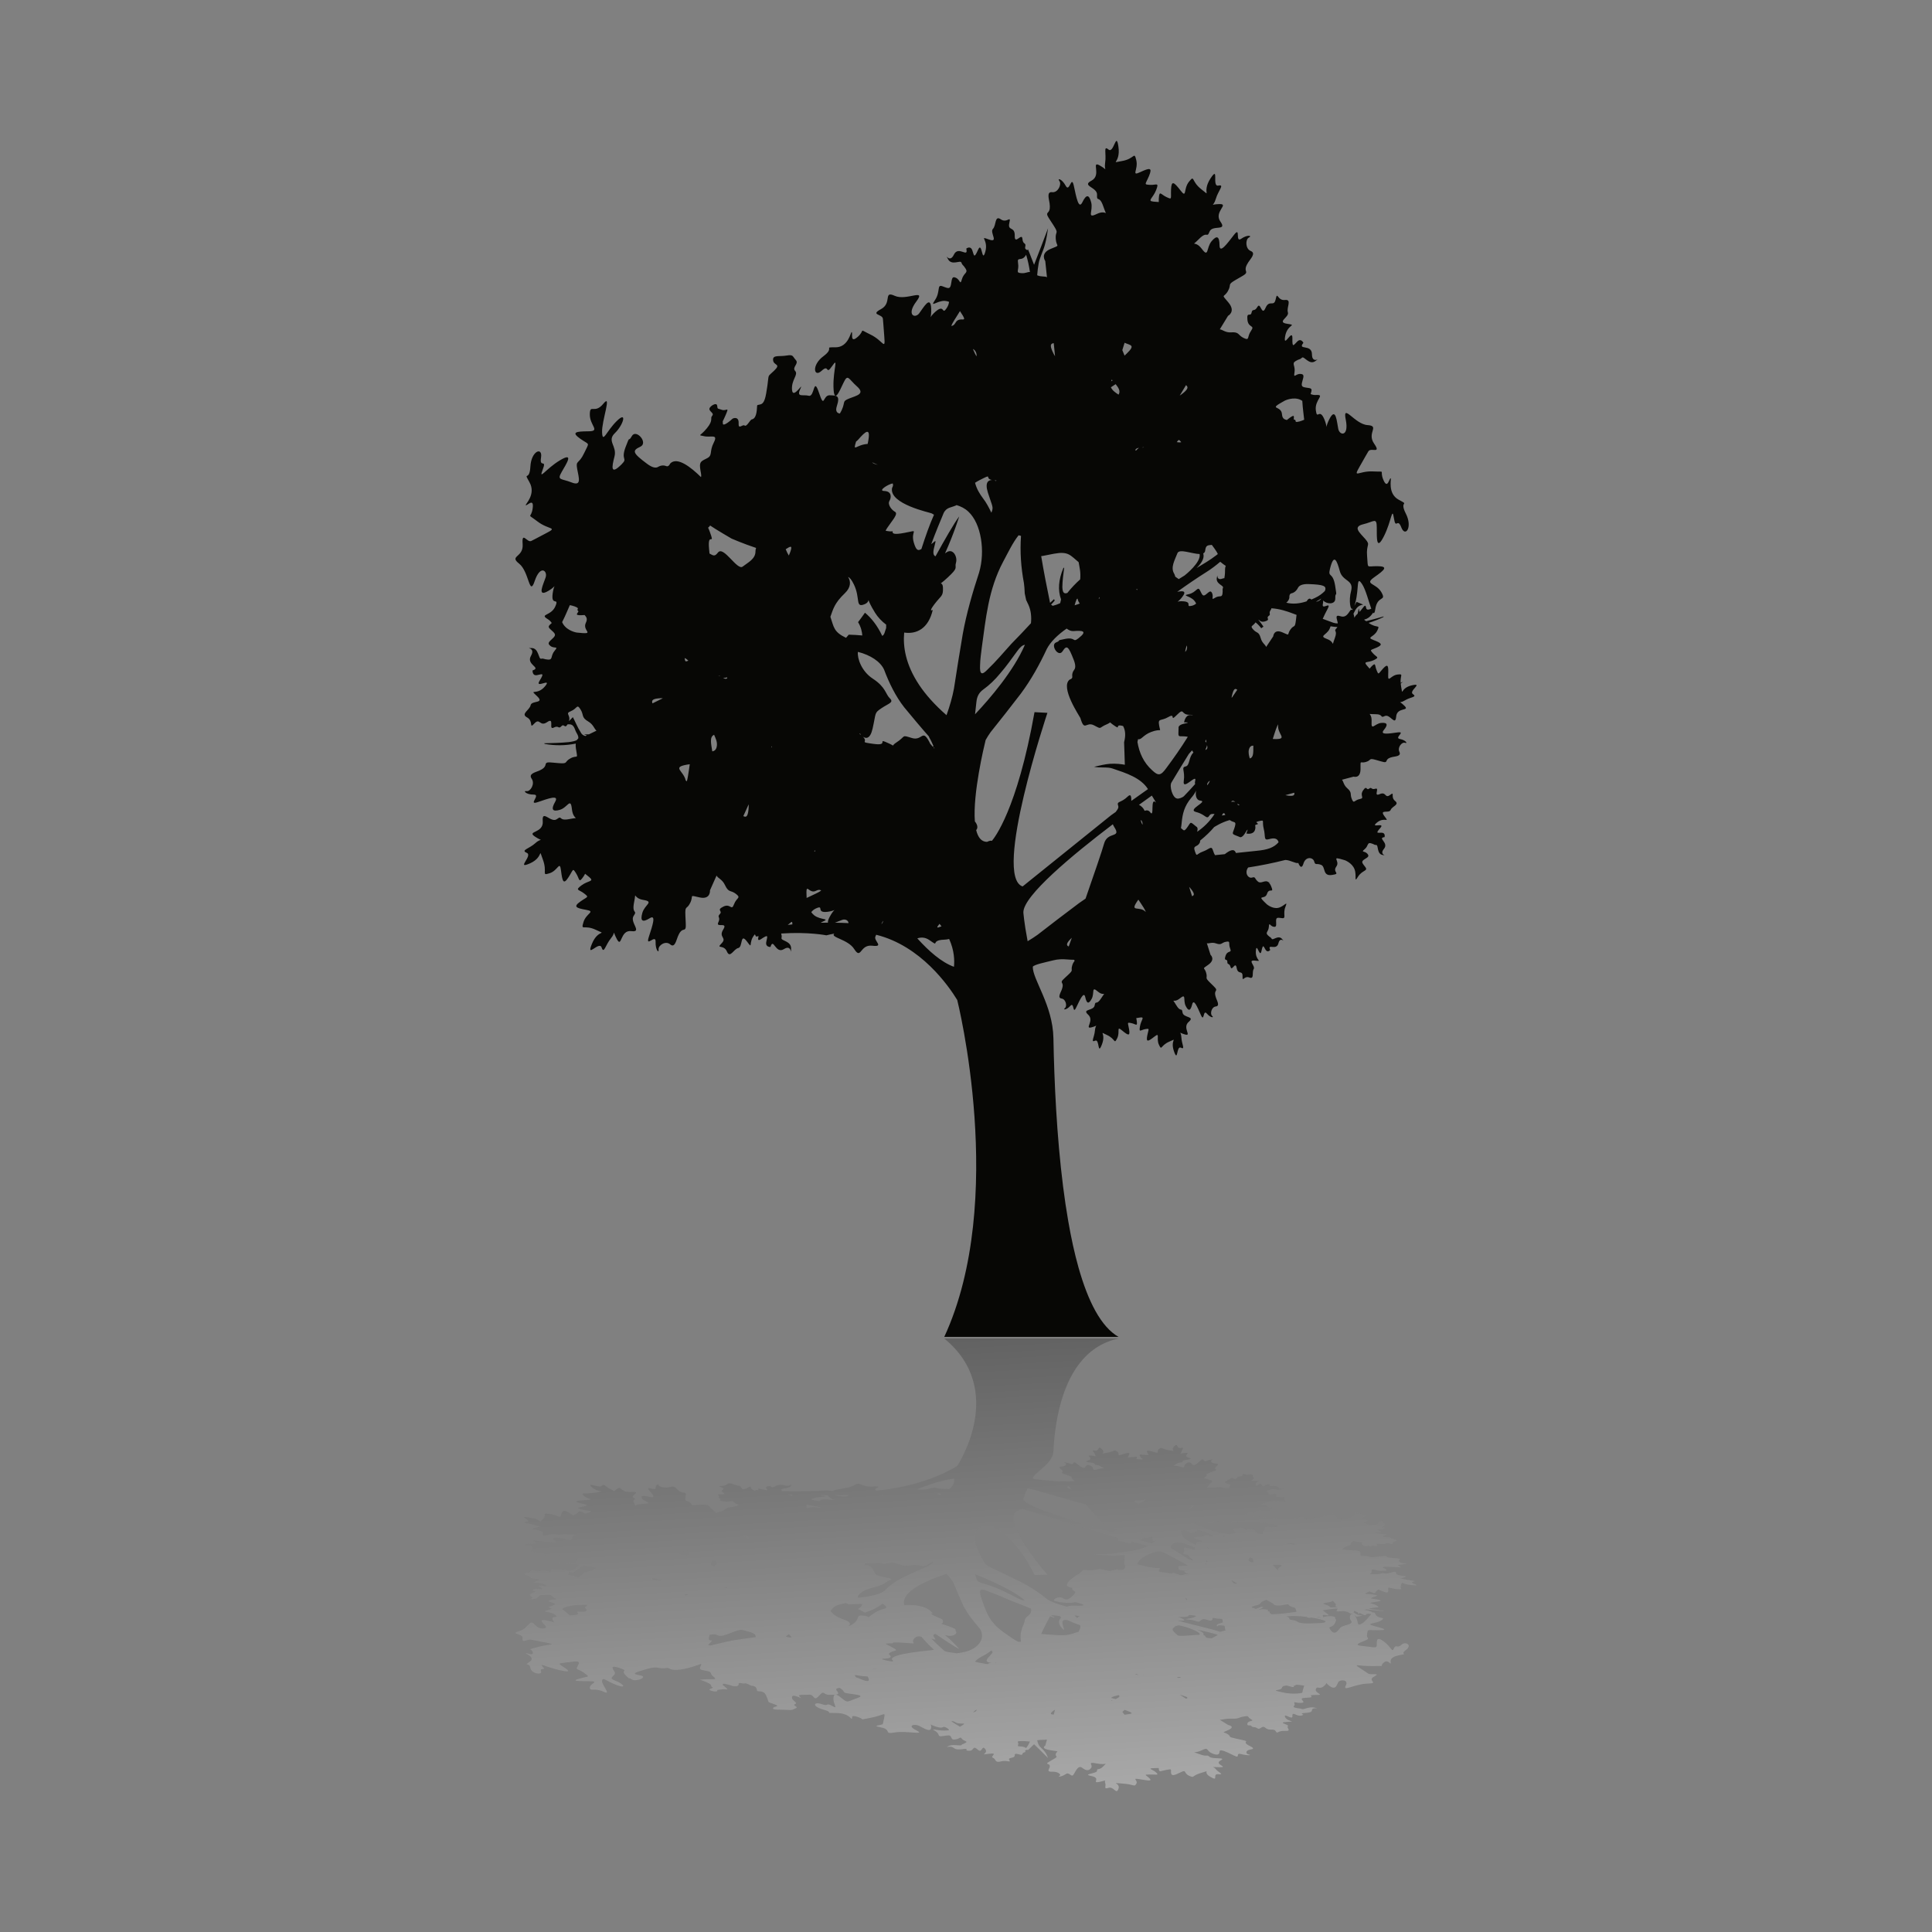 <?xml version="1.0" encoding="utf-8"?>
<!-- Generator: Adobe Illustrator 16.0.0, SVG Export Plug-In . SVG Version: 6.00 Build 0)  -->
<!DOCTYPE svg PUBLIC "-//W3C//DTD SVG 1.1//EN" "http://www.w3.org/Graphics/SVG/1.1/DTD/svg11.dtd">
<svg version="1.1" id="Layer_1" xmlns="http://www.w3.org/2000/svg" xmlns:xlink="http://www.w3.org/1999/xlink" x="0px" y="0px"
	 width="350px" height="350px" viewBox="0 0 350 350" enable-background="new 0 0 350 350" xml:space="preserve">
<rect x="0" y="0" width="350" height="350" fill="#808080" stroke="none"/>
<g id="XMLID_122_">
	<g id="XMLID_305_" opacity="0.32">
		<linearGradient id="XMLID_4_" gradientUnits="userSpaceOnUse" x1="201.912" y1="320.938" x2="198.814" y2="266.338">
			<stop  offset="0" style="stop-color:#FFFFFF"/>
			<stop  offset="1" style="stop-color:#000000"/>
		</linearGradient>
		<path id="XMLID_2145_" fill="url(#XMLID_4_)" d="M197.729,246.883l-0.005,0.004c-0.01,0.002-0.021,0.003-0.031,0.005
			C197.706,246.888,197.729,246.883,197.729,246.883z"/>
		<linearGradient id="XMLID_5_" gradientUnits="userSpaceOnUse" x1="201.919" y1="324.118" x2="196.469" y2="228.053">
			<stop  offset="0" style="stop-color:#FFFFFF"/>
			<stop  offset="1" style="stop-color:#000000"/>
		</linearGradient>
		<path id="XMLID_2142_" fill="url(#XMLID_5_)" d="M197.692,246.892c-0.041,0.011-0.144,0.035-0.307,0.07
			C197.482,246.934,197.584,246.91,197.692,246.892z"/>
		<linearGradient id="XMLID_6_" gradientUnits="userSpaceOnUse" x1="176.893" y1="324.842" x2="171.491" y2="229.641">
			<stop  offset="0" style="stop-color:#FFFFFF"/>
			<stop  offset="1" style="stop-color:#000000"/>
		</linearGradient>
		<path id="XMLID_306_" fill="url(#XMLID_6_)" d="M255.959,286.553c-0.85,0.215,2.023,0.797-0.199,0.604s-1.543-0.838-1.939-0.076
			c-0.039,0.074-0.055,0.137-0.068,0.199c0.142,0.041,0.296,0.084,0.432,0.125c-0.15-0.025-0.299-0.051-0.449-0.076
			c-0.089,0.535,0.588,0.615-0.545,0.568c-1.289-0.053-1.771-0.621-1.706-0.01c0.065,0.609-0.03,0.789-0.925,0.422
			c-0.896-0.365-0.785-0.471-1.168-0.125c-0.384,0.348-0.101,0.588-0.976,0.25c-0.114-0.045-0.212-0.09-0.299-0.133
			c-0.161,0.068-0.335,0.143-0.497,0.215c-0.715,0.322,0.205,0.17,1.297,0.375c1.094,0.205,0.445,0.188-0.196,0.463
			c-0.642,0.277-0.444,0.195,0.72,0.396c1.165,0.203,0.798,0.307-0.608,0.51c-1.407,0.205,0.062,0.174,0.666,0.645
			c0.597,0.463-0.028,0.121-1.56,0.533c0.865,0.102,1.736,0.227,2.614,0.385c0.092,0.025,0.124,0.059,0.124,0.059
			c-1.041-0.113-2.111-0.225-3.179-0.326c-0.927,0.24,0.121-0.082,1.253,0.584c0.16-0.076,0.293-0.027,0.391,0.23
			c0.38,0.992,2.097,0.51,1.118,1.164c-0.979,0.652-3.21,0.527-1.289,1.037s2.579,0.748,0.538,0.754s-1.635-0.209-1.844,0.672
			s0.705,0.738-0.329,1.188c-1.033,0.451-2.337,0.836-0.368,1.016c1.97,0.178,2.438,0.492,2.447-0.221
			c0.01-0.715-0.107-1.656,1.304-0.594c1.411,1.061,1.449,2.068,1.8,1.234c0.353-0.834,0.625,0.072,1.339-0.637
			c0.714-0.707,2.103,0,0.821,0.947s0.816,0.521-1.281,0.947c-2.098,0.428-1.29,1.455-1.457,1.469
			c-0.277,0.025-0.564-0.801-1.34-0.096c-0.773,0.703,0.643,0.521-1.9,0.57c-2.543,0.047-3.68-0.523-2.383,0.336
			c1.299,0.857,1.125,0.756,1.576,1.041c0.452,0.287,2.404-0.217,1.033,0.531c-1.37,0.748,1.107,1.207-1.196,1.268
			c-2.304,0.059-4.565,1.553-3.938,0.375s-1.089-1.111-1.352-0.643c-0.263,0.471-0.417,1.555-1.606,0.682
			c-0.354-0.262-0.484-0.436-0.531-0.545c-0.023,0.104-0.107,0.268-0.366,0.506c-0.923,0.855-1.333-0.088-1.565,0.646
			s1.832,1.084-0.003,1.041c-0.351-0.008-0.663,0.021-0.939,0.063c0.185,0.244,0.354,0.375-0.267,0.412
			c-1.049,0.064-1.483,0.043-1.305,0.363c0.18,0.32,0.63,0.588-0.264,0.605c-0.893,0.02-1.285-0.357-1.086,0.107
			s-0.571,0.596,0.19,0.771s0.771,0.084,1.155,0.232c0.385,0.15,1.32-0.549,2.467-0.223s-0.639-0.279-0.648,0.457
			s-2.697,0.244-1.551,0.783c0,0-0.41,0.344-1.091,0.1c-0.679-0.246-0.942-0.502-0.902,0.217s-1.688-0.754-1.32,0.119
			s2.352,0.756,0.367,0.873c-1.983,0.117,0.434,0.451,0.138,0.785c-0.297,0.332,0.809,0.908-0.551,0.846
			c-1.361-0.061-1.33,0.643-1.656,0.059s-1.14,0.01-1.843-0.6c-0.703-0.611-0.895,0.447-1.468,0.07
			c-0.572-0.379-0.885-0.074-1.063-0.395c-0.18-0.32-0.901,0.111-0.753-0.484s1.436-0.344,0.658-0.764
			c-0.778-0.422-0.203-0.688-1.303-0.496c-1.099,0.191-0.779,0.438-2.312,0.393c-1.024-0.031-1.58,0.197-2.044,0.205
			c0.916,0.57,1.494,0.928,1.494,0.928s1.465,0.285,0.064,0.916c-1.398,0.631-0.834,0.283-0.089,0.781
			c0.745,0.496-0.221,0.406,1.401,0.766c1.622,0.357,2.059,0.408,1.875,0.604c-0.183,0.193,0.041,0.381,0.433,0.613
			s1.425,0.615,0.427,0.764c-0.998,0.15-0.983,0.803-0.332,0.922c0.65,0.121-0.224,0.229-1.391-0.082
			c-1.166-0.311-0.025,0.895-1.311,0.268s-2.602-1.311-2.619-0.715s-0.45,0.725-1.44,0.277c-0.989-0.445-0.482-1.174-1.772-0.523
			c-1.292,0.652-2.084,0.07-0.521,0.672c1.563,0.602,1.414,0.021,1.921,0.51c0.507,0.49,3.254,0.004,1.979,0.684
			c-1.275,0.68,1.674,1.217-0.184,1.205c-1.856-0.01-1.102-0.227-0.657,0.357c0.443,0.584,1.673,1.008,0.45,0.91
			s0.219,1.436-1.423,0.484s0.302-1.305-1.624-0.744c-1.926,0.559-1.182,1.027-2.256,0.529s-0.35-1.188-1.543-0.604
			c-1.192,0.584-1.646,0.713-1.715,0.066c-0.07-0.648,0.247-0.707-0.817-0.521c-1.065,0.186-1.296,0.504-1.405-0.111
			c-0.015-0.08-0.012-0.154-0.001-0.227c-0.292,0.008-0.603,0.016-0.899,0.025c-1.317,0.047-0.16,0.227,0.421,0.795
			c0.582,0.568,0.023,0.328-1.132,0.357c-1.156,0.029-0.807,0.023-0.153,0.615c0.654,0.59,0.106,0.557-1.604,0.256
			c-1.711-0.303-0.301,0.18-0.709,0.822c-0.409,0.641-0.262,0.086-2.602-0.061c-2.34-0.148-0.213-0.188-0.625,0.963
			c-0.413,1.15-0.824-0.484-1.808-0.172c-0.983,0.311-0.354-0.293-0.605-0.896c-0.249-0.604,0.664-0.547-0.981-0.197
			c-1.646,0.35,0.395-0.67-1.496-1.043s1.099-0.443,1.01-0.973c-0.088-0.529,0.421,0.016,1.15-0.809
			c0.73-0.824,0.666-0.158-1.207-0.504c-1.873-0.344-0.613,0.213-1.004,0.793s-0.919,0.545-1.594,0.016
			c-0.676-0.529-1.094,0.322-1.548,1.117c-0.454,0.797-0.769-0.488-1.466,0.002c-0.698,0.492-1.599,0.555-1.149,0.33
			c0.448-0.227-0.261-0.813-1.317-0.762c-1.057,0.049-0.557-0.482-0.463-0.762c0.092-0.279,0.084-0.488-0.295-0.629
			c-0.379-0.139-0.044-0.264,1.006-0.881c1.052-0.619,0.291-0.359,0.405-0.941c0.114-0.58,1.005-0.373-0.944-0.68
			c-1.947-0.309-0.955-0.83-0.955-0.83s0.121-0.43,0.311-1.111c-0.356,0.092-0.999,0.01-1.776,0.139
			c0.05,0.26,0.14,0.527,0.261,0.793c0.166,0.408,0.827,0.846,1.14,1.299c0.271,0.371,0.431,0.775,0.566,1.127
			c-0.798-0.791-1.53-1.551-2.53-2.502c-0.41,0.375-0.736,0.74-1.111,1.064c-0.04-0.023-0.081-0.047-0.121-0.07
			c-0.135,0.064-0.482,0.053-0.367,0.244c0.195,0.318-0.42,0.105-0.514,0.547s-1.436-0.469-1.389,0.205
			c0.049,0.674-1.335,0.293-0.98,0.875c0.354,0.58-0.395-0.053-1.542,0.252c-1.147,0.303-0.796-0.412-1.429-0.656
			c-0.633-0.242,1.155-0.984-0.746-0.725c-1.901,0.258,0,0-0.638-0.848c-0.638-0.846-0.551,0.785-1.311,0.135
			c-0.759-0.648-0.712-0.371-1.047-0.027c-0.335,0.344-1.083,0.111-1.083,0.111c0.425-0.691-1.428,0.24-2.252-0.416
			c-0.824-0.654-1.748,0.213-1.084-0.289c0.663-0.5,2.271-0.049,2.449-0.252c0.178-0.205,0.289-0.123,0.773-0.42
			c0.485-0.297-0.348-0.273-0.685-0.725c-0.335-0.451-0.267-0.043-1.086,0.105c-0.819,0.145-0.711-0.174-0.906-0.494
			s-0.559-0.221-1.566-0.084c-1.008,0.135-0.287-0.373-1.304-0.947s0.341-0.035,1.779-0.061c0.271-0.004,0.522-0.031,0.762-0.066
			c-0.046-0.125-0.147-0.258-0.364-0.387c-1.02-0.613-0.342,0.305-2.114-0.291c-0.47-0.158-0.733-0.287-0.874-0.375
			c0.073,0.109,0.142,0.291,0.115,0.574c-0.095,0.998-1.432,0.057-2.187-0.313c-0.754-0.371-2.359-0.117-0.497,0.82
			c1.863,0.936-1.809,0.016-3.931,0.385c-2.122,0.369-0.419-0.494-2.471-0.912c-2.051-0.416,0.249-0.324,0.336-0.662
			c0.087-0.34,0.045-0.215,0.254-1.221c0.208-1.004-0.175-0.285-2.499,0.139c-2.324,0.422-0.858,0.324-2.329-0.162
			c-1.471-0.486-0.813,0.305-1.088,0.332c-0.166,0.018-0.581-1.047-2.926-1.045c-2.346,0.004,0,0-2.192-0.611
			s-1.736-1.496-0.314-0.994c1.421,0.5,0.662-0.359,1.898,0.322c1.237,0.68,0.156-0.227,0.241-1.434
			c0.085-1.205,1.022-0.344,1.82,0.291c0.799,0.637,0.869,0.27,2.429-0.25c1.56-0.521-0.03-0.627-1.45-0.838
			c-1.421-0.213-0.448-0.254-1.609-1.002c-0.013-0.008-0.019-0.014-0.032-0.021c-0.537,0.02-0.833,0.174-0.558,0.494
			c0.65,0.758,0.008,0.736-1.282,0.756c-1.289,0.02-0.916-0.988-1.946,0.176c-1.03,1.164-0.76-0.313-1.842-0.209
			c-1.082,0.104-2.277-0.145-1.542,0.465c0.734,0.607-1.329-0.762-1.496-0.066c-0.167,0.693,1.198,1.043,0.567,1.303
			c-0.63,0.26,0.745,0.49,0.115,0.75s-0.392,0.387-1.708,0.305c-1.316-0.084-2.509,0.064-2.405-0.32
			c0.104-0.383,1.522-0.229,0.205-0.709c-1.318-0.482-0.914-0.193-1.235-1.027c-0.322-0.836-0.503-1.215-1.284-1.293
			c-0.78-0.076-0.504,0.037-0.644-0.418c-0.139-0.455-0.522-0.582-0.877-0.605c-0.356-0.023-0.92-0.531-1.323-0.422
			c-0.403,0.107-1.153-0.322-1.087,0.162c0.066,0.484-1.018,0.346-1.145,0.293c-0.127-0.053-1.727-0.59-1.715-0.311
			c0.012,0.281-0.175-0.041,0.522,0.582s0.123,0.234-0.709,0.35c-0.833,0.115-0.742,0.021-0.842,0.289
			c-0.101,0.27-1.54-0.078-1.397-0.264c0.143-0.188,0.905-0.27,0.488-0.441s0.294-0.275-0.955-0.852
			c-1.249-0.574-1.726-0.436-0.5-0.541c1.225-0.107,2.595,0.182,1.754-0.439s-0.177-0.867-1.179-1.064
			c-1.001-0.199-1.426-0.221-1.3-0.658c0.086-0.301,0.301-0.516,0.159-0.643c-1.738,0.648-4.29,1.434-5.575,0.93
			c0,0-0.269-0.25-0.717-0.178c-0.454,0.074-0.979,0.059-1.482-0.055c-0.379-0.086-0.991-0.068-1.981,0.211
			c-2.582,0.73-2.805,0.902-1.255,1.17c1.55,0.266-0.74,1.246-1.504,0.738c-0.763-0.506-0.223,0.174-1.145-0.76
			c-0.921-0.934,0.478-0.729-0.718-1.18c-2.023-0.766-1.801-0.205-1.292,0.529c0.509,0.732-1.446,1.059,0.082,1.611
			c1.527,0.555,2.287,1.553,0.348,0.832s-2.569-1.568-2.674-0.787c-0.105,0.779,1.853,2.725,0.238,1.971
			c-1.614-0.754-2.434,0.033-2.46-0.734s2.02-1.154-0.266-1.16s-3.152-0.061-1.437-0.518c1.714-0.455,1.652-0.186,0.68-0.975
			c-0.972-0.789-1.558-0.467-1.272-1.074c0.285-0.609,0.883-1.223-1.012-0.938c-1.895,0.285-2.699,0.123-1.776,0.727
			c0.923,0.605,2.248,1.373-0.327,0.789s-3.919-1.424-3.128-0.643c0.792,0.781-0.622,0.076-0.3,0.832
			c0.321,0.756-1.772,0.467-1.927-0.617c-0.155-1.082-1.368-0.258-0.155-1.082s-0.807-1.512-0.686-1.563
			c0.202-0.082,1.521,0.551,1.257-0.213c-0.264-0.766-1.224-0.299,0.859-0.902c2.083-0.604,3.787-0.373,1.572-0.811
			s-1.933-0.389-2.687-0.529c-0.754-0.143-1.746,0.715-1.564-0.221c0.181-0.934-2.508-0.773-0.642-1.334
			c1.866-0.559,1.826-2.318,2.831-1.186c1.006,1.131,2.367,0.695,1.977,0.242c-0.39-0.455-1.674-1.404,0.469-0.93
			c0.604,0.133,0.953,0.252,1.142,0.332c-0.111-0.094-0.247-0.252-0.335-0.498c-0.337-0.928,1.239-0.221,0.478-0.893
			c-0.762-0.67-2.958-0.508-1.354-0.877c0.306-0.072,0.532-0.164,0.709-0.262c-0.473-0.164-0.787-0.238-0.312-0.406
			c0.802-0.287,1.197-0.363,0.627-0.596c-0.57-0.23-1.297-0.355-0.568-0.568c0.729-0.215,1.553,0.018,0.778-0.33
			c-0.774-0.348-0.294-0.629-1.167-0.609s-0.759,0.1-1.278,0.059s-0.399,0.756-1.792,0.734c-1.392-0.021,0.903,0.094-0.049-0.529
			c-0.951-0.623,1.958-0.803,0.287-1.004c0,0-0.101-0.381,0.792-0.324c0.893,0.057,1.448,0.213,0.478-0.385
			c-0.97-0.596,2.406,0.264,0.958-0.391c-1.448-0.656-2.968-0.117-1.448-0.656c1.521-0.537-0.954-0.285-1.139-0.631
			c-0.184-0.348-1.866-0.588-0.639-0.836c1.228-0.25,0.286-0.836,1.322-0.416c1.036,0.422,0.947-0.26,2.337,0.1
			c1.39,0.359,0.17-0.576,1.145-0.385s0.842-0.133,1.412,0.098c0.519,0.211,0.604-0.203,1.107,0.125
			c1.235,0.066,1.224-0.299,1.598-0.551c0.313-0.195,0.435-0.326,0.333-0.422c-0.085-0.025-0.162-0.059-0.23-0.1
			c-0.269-0.063-0.741-0.104-1.472-0.143c-1.49-0.055-2.997-0.066-4.445-0.078c0,0,0.019-0.031,0.104-0.045
			c1.847-0.127,3.713-0.121,5.609,0.021c-0.026-0.09-0.03-0.193,0.026-0.324c0.357-0.842,0.334-0.424-0.943-0.678
			c-1.278-0.256-0.344-0.393-2.18-0.336c-1.836,0.055-2.27,0.109-2.369-0.096c-0.1-0.203-0.533-0.313-1.167-0.422
			c-0.633-0.109-2.003-0.203-1.356-0.551c0.647-0.346-0.215-0.895-0.92-0.852c-0.706,0.045-0.11-0.24,1.28-0.236
			s-1.144-0.76,0.758-0.516c1.902,0.246,3.905,0.531,3.142,0.023c-0.763-0.506-0.564-0.709,0.852-0.553
			c1.417,0.156,1.939,0.885,2.179,0.049c0.24-0.834,1.668-0.518-0.436-0.68s-1.22,0.293-2.286-0.006
			c-1.066-0.301-2.75,0.715-2.56-0.139c0.189-0.857-2.999-0.656-1.418-1.059c1.58-0.4,1.226-0.051,0.09-0.445
			s-2.727-0.48-1.567-0.67c1.159-0.188-2.058-1.162,0.568-0.723c2.625,0.439,1.447,1.168,2.341,0.27s-0.344-1.129,1.211-0.947
			c1.555,0.184,1.843,0.924,2.089,0.17c0.246-0.756,0.458-0.967,1.362-0.436c0.903,0.531,0.711,0.65,1.368,0.258
			c0.657-0.391,0.437-0.711,1.33-0.217c0.116,0.064,0.213,0.129,0.296,0.191c0.235-0.072,0.488-0.146,0.725-0.221
			c1.05-0.33-0.16-0.227-1.392-0.578c-1.232-0.35-0.446-0.27,0.49-0.551c0.936-0.281,0.649-0.197-0.672-0.553
			c-1.322-0.354-0.817-0.447,1.02-0.57c1.836-0.123,0.018-0.219-0.474-0.85c-0.491-0.631,0.108-0.133,2.273-0.525
			c2.166-0.393,0.424,0.111-0.728-0.951c-1.152-1.061,1.325,0.227,1.749-0.254c0.424-0.48,0.681,0.168,1.678,0.623
			c0.997,0.451,0.154,0.607,1.086-0.051c0.932-0.66,0.541,0.652,2.622,0.549c2.081-0.104-0.35,0.617,0.416,1.043
			c0.766,0.428-0.376,0.08,0.083,0.936c0.458,0.857-0.355,0.281,1.675,0.158c2.031-0.123,0.24-0.314-0.186-0.891
			c-0.426-0.574,0.066-0.662,1.325-0.365s0.502-0.514-0.152-1.285c-0.655-0.771,1.286,0.242,1.234-0.326s0.625-0.82,0.541-0.531
			c-0.083,0.291,1.277,0.627,2.104,0.352s1.098,0.283,1.383,0.539c0.286,0.256,0.565,0.43,1.067,0.465
			c0.503,0.035,0.383,0.213,0.302,0.967s0.224,0.367,0.884,0.883s-0.36,0.537,1.684,0.365c2.044-0.17,1.888,0.488,1.888,0.488
			s0.46,0.393,1.192,1.012c0.201-0.182,1.024-0.248,1.516-0.648c0.692-0.563,1.047-0.324,2.013-0.615
			c0.966-0.289,0.112-0.223-0.37-0.709c-0.482-0.488-0.615,0.092-1.942-0.158s-0.047-0.285-0.628-0.51
			c-0.581-0.227,0.217-0.184-0.28-0.576c-0.498-0.395,1.823,0.078,0.903-0.48s0.745-0.543-0.312-0.953
			c-1.056-0.412,0.401-0.045,0.972-0.555c0.571-0.51,1.209,0.172,2.06,0.236c0.851,0.066,0.309,1.086,1.575,0.447
			c1.208-0.609,0.118-0.057,1.438,0.494c0.066-0.053,0.135-0.104,0.198-0.156c0.161,0.012,0.315,0.02,0.474,0.029
			c-0.133-0.193-0.197-0.365,0.46-0.197c1.486,0.379,1.086,0.156,0.921-0.207c-0.165-0.365,0.767-0.334,0.767-0.334
			c0.544,0.678,0.891-0.52,2.441-0.148s1.199-0.564,1.292,0.004c0.094,0.57-1.851,0.545-1.736,0.756
			c0.083,0.152,0.003,0.174-0.056,0.307c4.937,0.125,8.184-0.123,8.184-0.123c0.489,0.047,0.97,0.084,1.446,0.117
			c-0.851-0.26,2.463-0.383,3.587-1.053c1.309-0.781,1,0.326,3.273,0.223c2.273-0.102,0.214,0.33,0.582,0.635
			c0.057,0.047,0.102,0.084,0.142,0.115c8.072-0.758,13.107-3.496,14.678-4.471l0,0c0,0,9.12-13.71-2.348-23.094h31.576
			c-3.196,0.687-5.54,2.45-7.258,4.756c-0.729,0.979-1.345,2.056-1.863,3.188c-0.35,0.761-0.656,1.546-0.924,2.346
			c-1.17,3.491-1.612,7.229-1.758,10.187c-0.11,2.275-3.781,4.025-3.737,4.896c0.242,0.152,2.384,0.313,3.737,0.441
			c0.814,0.078,1.646,0.088,2.479,0.059h0.016c0.403-0.014,0.816-0.02,1.231-0.021c0.294-0.098-0.052-0.07-0.302-0.369
			c-0.35-0.414,0.322-0.283-0.725-0.654c-1.046-0.371-1.346-0.438-1.135-0.566c0.211-0.131,0.121-0.283-0.074-0.48
			c-0.194-0.195-0.801-0.545-0.011-0.588s1.038-0.521,0.608-0.652s0.252-0.152,0.984,0.154c0.732,0.305,0.372-0.654,1.065-0.107
			c0.693,0.545,1.388,1.133,1.636,0.697c0.248-0.434,0.615-0.5,1.164-0.107s-0.11,0.893,1.092,0.504
			c1.203-0.391,1.553,0.088,0.646-0.457s-1.027-0.111-1.205-0.502c-0.178-0.393-2.381-0.221-1.179-0.633
			c1.202-0.414-0.746-1.004,0.608-0.871c1.355,0.133,0.717,0.24,0.624-0.217c-0.095-0.457-0.827-0.852,0.028-0.697
			c0.857,0.154,0.408-1.066,1.234-0.26s-0.737,0.936,0.895,0.654c1.631-0.281,1.271-0.674,1.861-0.236
			c0.591,0.436-0.213,0.891,0.892,0.545c1.104-0.348,1.486-0.412,1.282,0.066c-0.205,0.479-0.461,0.5,0.393,0.436
			c0.853-0.064,1.147-0.281,0.984,0.176c-0.021,0.061-0.053,0.115-0.089,0.166c0.218,0.014,0.447,0.029,0.669,0.041
			c0.982,0.055,0.207-0.154,0.006-0.609s0.111-0.24,0.969-0.186c0.858,0.055,0.602,0.037,0.355-0.439
			c-0.245-0.477,0.143-0.416,1.275-0.08c1.134,0.336,0.292-0.113,0.845-0.555c0.552-0.441,0.227-0.047,1.881,0.219
			c1.655,0.264,0.081,0.15,0.839-0.664c0.756-0.814,0.412,0.41,1.254,0.248c0.844-0.162,0.145,0.238,0.09,0.695
			c-0.055,0.459-0.701,0.357,0.642,0.211s-0.554,0.465,0.684,0.863c1.237,0.4-0.979,0.252-1.124,0.645
			c-0.145,0.395-0.302-0.039-1.162,0.516c-0.859,0.555-0.55,0.07,0.686,0.449s0.533-0.115,1.049-0.514
			c0.515-0.396,0.887-0.336,1.173,0.096c0.285,0.434,0.929-0.162,1.575-0.715c0.646-0.553,0.369,0.41,1.074,0.098
			c0.705-0.314,1.389-0.301,0.971-0.164c-0.418,0.135-0.13,0.611,0.664,0.646c0.793,0.033,0.217,0.389,0.039,0.588
			c-0.179,0.197-0.255,0.352-0.033,0.479c0.223,0.129-0.072,0.197-1.086,0.58c-1.013,0.381-0.354,0.242-0.667,0.66
			s-0.883,0.207,0.423,0.563c1.305,0.355,0.372,0.672,0.372,0.672s-0.261,0.307-0.67,0.795c0.341-0.053,0.862,0.092,1.64-0.012
			c1.092-0.148,0.973,0.057,1.857,0.113c0.887,0.057,0.347-0.094,0.719-0.457c0.373-0.365-0.445-0.086-0.826-0.508
			c-0.382-0.424,0.341-0.162,0.324-0.408c-0.017-0.248,0.35-0.049,0.593-0.367c0.243-0.316,0.866,0.439,1.098-0.057
			c0.231-0.498,1.093-0.125,1.063-0.574c-0.03-0.449,0.269,0.064,1.229-0.082c0.96-0.145,0.42,0.355,0.787,0.576
			c0.368,0.221-1.234,0.643,0.26,0.582c1.494-0.063,0,0,0.133,0.662s0.713-0.537,1.014-0.012c0.299,0.525,0.373,0.32,0.755,0.092
			c0.382-0.23,0.837-0.01,0.837-0.01c-0.586,0.479,1.141-0.08,1.484,0.455c0.345,0.535,1.363-0.039,0.681,0.283
			c-0.685,0.322-1.683-0.115-1.894,0.021c-0.212,0.139-0.26,0.072-0.732,0.256c-0.473,0.186,0.146,0.223,0.215,0.576
			s0.18,0.049,0.837-0.004s0.452,0.176,0.47,0.422c0.016,0.248,0.321,0.199,1.113,0.168c0.791-0.031,0.063,0.291,0.58,0.779
			s-0.264,0.004-1.326-0.074c-1.063-0.078-2.055,0.248-2.055,0.248c-0.893,0.32-1.075,0.41-0.966,0.447c0.015,0,0.028,0,0.044,0
			c0.003,0.004,0.004,0.006,0.006,0.012c0.207,0.031,0.765,0.018,0.963,0.26c0.385,0.467,1.406-0.061,0.699,0.553
			c-0.12,0.105-0.246,0.174-0.377,0.221c0.107,0.006,0.219,0.016,0.325,0.021c-0.119-0.002-0.24-0.006-0.36-0.008
			c-0.628,0.203-1.343-0.131-1.906,0.039c-0.69,0.211-0.416,0.365-1.082,0.283c-0.659-0.082-1.453,0.299-0.723,0.691
			c2.246,0.131,4.487,0.301,6.73,0.514c0.898,0,1.867-0.258,2.361-0.205c0,0,0.521-0.559,0.928-0.045
			c0.406,0.516,1.738,0.443,1.949,0.15c0.213-0.293,0.388-0.102,1.253-0.234c0.864-0.131,0.202-0.789,1.96-0.693
			c1.758,0.098,0.004,0.166,0.799,0.578c0.793,0.412-1.297,0.762,1.538,0.434c0,0,1.295-0.176,1.751-0.611
			c0.455-0.436-0.145-1.004,0.617-0.531c0.761,0.475,1.894,0.395,1.359,0.666s-0.82,0.357-0.291,0.506s1.146,0.205,0.645,0.416
			c-0.501,0.211-1.23,0.076-0.501,0.305c0.73,0.23,0.448,0.48,1.13,0.414c0.683-0.066,0.564-0.123,0.988-0.121
			s0.057-0.619,1.162-0.684s-0.746-0.021,0.22,0.414c0.966,0.438-1.269,0.746,0.119,0.809c0,0,0.211,0.295-0.513,0.303
			c-0.725,0.008-1.217-0.084-0.246,0.33c0.972,0.414-1.988-0.066-0.621,0.365c1.368,0.432,2.383-0.08,1.368,0.432
			c-1.015,0.514,0.851,0.17,1.115,0.434c0.265,0.262,1.675,0.354,0.792,0.621s0.062,0.676-0.9,0.404
			c-0.963-0.271-0.658,0.262-1.878,0.059s0.064,0.465-0.771,0.369c-0.835-0.094-0.618,0.156-1.147,0.006
			c-0.529-0.148-0.384,0.268-1.082-0.117c-0.697-0.383,0.393-0.523-0.62-0.598s-1.024-0.359-1.421,0
			c-0.396,0.357,0.118,0.432-0.846,0.748c-0.647,0.213-0.677,0.469-0.943,0.578c1.297,0.131,2.114,0.213,2.114,0.213
			s1.237-0.16,1.245,0.525s-0.118,0.354,0.977,0.48c1.096,0.127,0.406,0.289,1.836,0.137c1.43-0.15,1.753-0.219,1.902-0.063
			c0.148,0.154,0.527,0.217,1.064,0.266s1.65,0.043,1.26,0.355c-0.392,0.311,0.478,0.691,1.02,0.617
			c0.541-0.076,0.17,0.184-0.929,0.262c-1.098,0.078,1.163,0.533-0.421,0.451s-3.263-0.191-2.486,0.164
			c0.775,0.355,0.689,0.527-0.482,0.486c-1.171-0.041-1.834-0.586-1.736,0.088c0.099,0.672-1.137,0.506,0.578,0.512
			c1.717,0.006,0.861-0.305,1.807-0.129c0.943,0.176,1.922-0.725,2.066-0.039c0.146,0.686,2.592,0.342,1.482,0.75
			c-1.108,0.41-0.949,0.113,0.082,0.357C255.524,286.361,256.809,286.336,255.959,286.553z M194.016,269.795
			c0.048,0.02,0.104,0.039,0.152,0.057c-0.283-0.303-0.481-0.514-0.559-0.596C193.086,269.332,193.228,269.502,194.016,269.795z
			 M185.49,294.172c0.086-0.211,0.111-0.412,0.151-0.703l-0.009,0.002c0.15-0.283,0.265-0.471,0.265-0.471
			c0.099-0.055,0.136-0.115,0.22-0.172c0.074-0.051,0.139-0.105,0.201-0.158c0.449-0.381,0.57-0.807,0.449-1.258
			c-1.18-0.484-2.348-0.951-3.564-1.416c-1.419-0.598-2.801-1.217-4.267-1.746c-1.069-0.43-1.466-0.346-1.39,0.264
			c0.012,0.398,0.199,0.861,0.322,1.254c0.729,1.971,1.18,3.949,3.838,5.846c0.902,0.635,1.734,1.311,2.82,1.828
			c0.15-0.01,0.292-0.027,0.436-0.041C184.758,296.295,184.969,295.225,185.49,294.172z M151.264,270.887
			c0.458,0.063,0.948,0.146,1.311,0.193c0.579,0.074,1.127-0.041,1.14-0.223C152.885,270.871,152.068,270.881,151.264,270.887z
			 M159.012,302.27c-0.483,0.047-0.873,0.096-1.014,0.172C158.285,302.398,158.626,302.34,159.012,302.27z M168.322,283.633
			l-0.041-0.006c0.294-0.186,0.566-0.396,0.816-0.625c-0.029-0.021-0.059-0.045-0.087-0.068c-0.276,0.121-0.464,0.199-0.485,0.217
			c-1.461,1.139-1.342,0.162-3.336,0.396c-1.994,0.232-0.984,0.131-2.854-0.322c-0.32-0.078-0.481-0.145-0.555-0.199
			c-0.16,0.039-0.364,0.082-0.65,0.133c-2.619,0.463,0.208-0.178-2.877-0.016c-2.822,0.148-0.839,0.072-1.914,0.488
			c0.476-0.121,1.295-0.193,1.745,0.564c0.659,1.113,0.282,1.053,1.583,1.387c1.301,0.336,2.333,0.395,1.535,0.686
			c-0.799,0.291-0.712,0.76-3.106,1.352c-1.981,0.49-2.82,1.369-2.68,1.832c2.275-0.219,4.084-0.664,4.749-1.223
			c0.898-0.902,2.074-1.822,3.652-2.582C165.29,284.971,166.807,284.279,168.322,283.633z M124.613,280.891
			c-0.063-0.135-0.125-0.234-0.188-0.316c-0.068,0.021-0.135,0.041-0.203,0.063c-0.389,0.672-2.558,0.898,0.234,1.084
			c0.176,0.01,0.331,0.018,0.498,0.027C124.864,281.5,124.765,281.215,124.613,280.891z M119.309,286.264
			c0.31,0.01,0.564,0.012,0.779,0.008c-0.617-0.115-1.248-0.232-1.886-0.352C118.007,286.111,118.188,286.225,119.309,286.264z
			 M125.718,289.09c0.008,0.029,0.022,0.055,0.045,0.078C125.763,289.141,125.749,289.115,125.718,289.09z M131.75,287.643
			c-0.204-0.063-0.453-0.039-0.755,0.018c0.174,0,0.407,0.014,0.711,0.043C131.732,287.686,131.747,287.666,131.75,287.643z
			 M130.421,287.773c-0.09,0.018-0.184,0.035-0.281,0.051c0.086-0.008,0.171-0.016,0.255-0.021
			C130.403,287.793,130.412,287.783,130.421,287.773z M139.791,282.885c-0.02,0.031-0.04,0.063-0.064,0.094
			c0.056-0.008,0.095-0.018,0.116-0.031C139.828,282.928,139.813,282.908,139.791,282.885z M144.131,281.068
			c-0.158-0.008-0.296-0.006-0.415,0.008C143.85,281.066,143.989,281.066,144.131,281.068z M143.712,281.076
			c-0.031,0.004-0.065,0.006-0.094,0.012C143.65,281.084,143.68,281.078,143.712,281.076z M124.026,289.027
			c0.217-0.031,0.444-0.092,0.681-0.182C124.089,288.75,124.136,288.801,124.026,289.027z M129.036,282.631
			c-0.214,0.523-0.54,0.99,0.328,1.135c0.262-0.223,0.576-0.471,0.509-0.729C129.803,282.764,129.488,282.658,129.036,282.631z
			 M147.508,275.787c0.035,0.027,0.077,0.053,0.126,0.078c0.008-0.037,0.011-0.076,0.009-0.119
			C147.599,275.76,147.552,275.773,147.508,275.787z M155.963,283.76c-0.096,0.027-0.182,0.051-0.267,0.074
			c0.122,0.061,0.267-0.072,0.272-0.078C155.966,283.758,155.965,283.758,155.963,283.76z M135.63,279
			c0.013-0.1,0.007-0.219-0.036-0.375c-0.133-0.477-0.432-0.535-0.933-0.432C134.989,278.467,135.313,278.736,135.63,279z
			 M169.115,282.889l0.084,0.016c0.03-0.029,0.057-0.063,0.086-0.092C169.229,282.838,169.168,282.865,169.115,282.889z
			 M160.252,290.764c-0.091-0.115-0.242-0.178-0.424-0.221c-0.9,0.721-1.981,1.23-3.13,1.592c-0.4-0.223-0.833-0.432-1.251-0.648
			c0.562-0.346,0.725-0.689,0.765-0.912c-0.819,0.029-1.637,0.047-2.454,0.055c-0.16-0.074-0.329-0.145-0.492-0.217
			c-2.26,0.41-2.184,0.727-2.833,1.441c0.516,0.531,0.696,0.922,2.636,1.623c1.098,0.396,1.082,0.816,0.571,1.104
			c0.288-0.035,0.618-0.176,1.035-0.496c1.234-0.951,0.214-1.637,1.932-1.371c0.58,0.09,0.716,0.219,0.733,0.293
			c0.076-0.105,0.346-0.359,1.185-0.873c0.508-0.311,1.213-0.59,2.013-0.816c-0.001-0.078-0.002-0.154-0.005-0.229
			C160.438,290.979,160.349,290.873,160.252,290.764z M142.992,270.818c0.59,0.209,0.514,0.121,0.555-0.049
			c-0.289-0.01-0.56-0.023-0.843-0.035C142.797,270.758,142.894,270.783,142.992,270.818z M146.129,272.582
			c-0.178,1.24,0.341,0.215,1.715,0.494c0.443,0.09,0.725,0.066,0.926,0.016C148.265,272.939,147.364,272.813,146.129,272.582z
			 M170.203,270.809c0.126-0.059,0.246-0.115,0.36-0.172C169.56,270.482,169.664,270.555,170.203,270.809z M174.416,290.676
			c-0.553-1.248-1.116-2.527-1.599-3.748c-0.286-0.58-0.751-1.191-1.346-1.818c-2.155,0.713-3.765,1.402-4.925,2.059
			c-0.021,0.012-0.042,0.023-0.063,0.035c-2.431,1.387-2.922,2.611-2.679,3.57c2.226-0.125,4.389,0.262,5.181,1.557
			c0,0-0.898-0.209,0.32,0.396c1.218,0.607,1.576,0.518,1.522,1.113c-0.054,0.598-1.263-0.033,0.844,0.701
			c2.107,0.736,1.203,0.629,1.517,1.023s-0.537,1.016-1.718,0.707c-0.086-0.023-0.176-0.045-0.267-0.066
			c1.65,1.383,2.565,2.525,2.565,2.525c-0.873-0.426-2.68-1.625-4.287-2.729c-0.356,0.045-0.517,0.211-0.265,0.578
			c0.478,0.697,0.287,0.455-0.513,0.254c0.811,0.822,1.667,1.609,2.28,2.158c0.191,0.131,0.478,0.271,1.139,0.354
			c0.663,0.08,0.992,0.119,1.177,0.164c0.772-0.09,1.506-0.221,2.141-0.451c2.324-0.82,3.085-2.717,1.926-4.184
			C176.172,293.504,175.063,292.039,174.416,290.676z M173.906,312.809c1.767-1.006-0.009-0.256-0.803-0.795
			c-0.258-0.176-0.53-0.219-0.766-0.221C172.564,312.035,173.167,312.342,173.906,312.809z M206.658,277.928
			c0.254-0.057,0.35-0.184,0.322-0.33C206.817,277.691,206.7,277.809,206.658,277.928z M207.148,271.938
			c0.243-0.148,0.375-0.25,0.425-0.32c-1.065,0.453-2.942-0.053-1.575,0.725c0.078,0.045,0.15,0.084,0.227,0.125
			C206.495,272.314,206.813,272.141,207.148,271.938z M213.234,279.398c-0.799,0.037-1.441,0.844-1.006,1.104
			c1.018,0.65,2.074,1.295,3.127,1.943c0.033,0.016,0.256,0.117,0.598,0.252c0.084-0.055,0.166-0.104,0.247-0.15
			c-0.857-0.291-0.657-0.885-1.366-0.943c-0.959-0.08-0.1-0.277-0.383-1.004c-0.282-0.729,2.488,0.582,2.059-0.008
			c-0.056-0.076-0.051-0.145-0.004-0.205c-0.68-0.283-1.326-0.563-2.015-0.824C214.239,279.467,213.508,279.359,213.234,279.398z
			 M233.955,293.463c0.479,0.039,0.902,0.166,1.18,0.373c0.208,0.156,0.746,0.277,1.946,0.262c2.643-0.039,3.344-0.115,2.922-0.479
			c-0.472-0.18-1.058-0.344-1.766-0.469c-0.224-0.041-0.447-0.078-0.671-0.115c-0.342,0.141-0.625,0.027-0.864-0.123
			c-1.251-0.156-2.485-0.207-3.68-0.092c0.276,0.084,0.475,0.191,0.561,0.334C233.583,293.154,233.483,293.424,233.955,293.463z
			 M216.651,291.465c0.048,0.004,0.097,0.008,0.145,0.012C216.754,291.451,216.707,291.451,216.651,291.465z M220.024,296.527
			c0.317-0.166,0.495-0.283,0.599-0.371c-0.102-0.031-0.201-0.063-0.318-0.094c-1.096-0.32-2.318-0.59-3.537-0.867
			c1.188,0.436,1.414,0.76,1.209,1.004c0.188,0.035,0.318,0.092,0.351,0.186c0.122,0.367,0.376,0.369,1.201,0.4
			C219.662,296.717,219.82,296.635,220.024,296.527z M213.538,294.438c-0.185,0.051-0.401,0.105-0.631,0.168
			c-0.046,0.08-0.112,0.152-0.2,0.207c-0.699,0.438,0.132,0.936,0.591,1.398c0.329,0.334,2.651-0.045,4.024-0.055
			c0.31-0.563-2.572-1.426-2.716-1.469C214.25,294.604,213.894,294.521,213.538,294.438z M206.105,293.727
			c-0.145-0.051-0.206-0.035-0.246,0.033C205.957,293.748,206.036,293.736,206.105,293.727z M207.025,303.447
			c-0.02,0.008-0.039,0.014-0.061,0.02c0.1,0.006,0.2,0.012,0.304,0.02C207.184,303.475,207.104,303.461,207.025,303.447z
			 M205.787,303.244c-0.041,0.006-0.08,0.02-0.115,0.041c0.092,0.096,0.332,0.131,0.66,0.15
			C206.188,303.396,206.008,303.334,205.787,303.244z M213.266,293.566c1.727,0.469,3.455,0.918,5.309,1.359
			c0.892,0.213,1.709,0.451,2.481,0.701c0.113-0.035,0.242-0.074,0.399-0.121c0.252-0.074,0.445-0.125,0.606-0.16
			c-0.077-0.055-0.134-0.146-0.134-0.299c0-0.277-0.07-0.438-0.122-0.547c-0.102,0-0.21-0.006-0.335-0.025
			c-1.352-0.203-0.752,0.516-1.021,0.072s1.273-0.537,1.109-0.697c-0.163-0.16,0.01-0.137-0.098-0.42
			c-0.105-0.285-0.564-0.084-1.357-0.275c-0.793-0.189-0.213,0.035-0.504,0.305c-0.289,0.27-0.647,0.059-1.184-0.088
			c-0.536-0.145-0.619-0.004-1.035,0.301s-0.66-0.154-2.016-0.266c-1.357-0.111,0.154-0.098,0.969-0.434
			c0.153-0.064,0.266-0.137,0.362-0.209c-0.193-0.064-0.428-0.119-0.726-0.148c-1.41-0.133,0.2,0.256-1.629,0.303
			c-0.485,0.012-0.811-0.006-1.01-0.025c0.186,0.047,0.468,0.139,0.823,0.311C215.109,293.666,214.18,293.631,213.266,293.566z
			 M223.256,286.564c0.27,0.369,0.524,0.396,0.885,0.287c-0.315-0.176-0.627-0.35-0.934-0.52c-0.032-0.008-0.064-0.016-0.096-0.023
			C223.139,286.379,223.182,286.463,223.256,286.564z M201.4,308.104c0.008,0.002,0.017,0.006,0.025,0.008
			c0.041-0.018,0.083-0.037,0.125-0.057c-0.086-0.02-0.172-0.037-0.258-0.057C201.33,308.033,201.363,308.068,201.4,308.104z
			 M204.104,309.893c-0.129-0.047-0.256-0.092-0.38-0.135c-0.126,0.115-0.262,0.24-0.405,0.377c0.141,0.168,0.276,0.336,0.41,0.504
			C204.803,310.451,205.771,310.502,204.104,309.893z M202.112,307.801c0.557-0.26,0.915-0.492,0.521-0.719
			c-0.513,0.129-1.102,0.27-1.381,0.502c-0.002,0.002-0.002,0.002-0.002,0.002C201.532,307.66,201.819,307.732,202.112,307.801z
			 M214.982,289.891c0.147-0.139,0.057-0.322-0.275-0.445C214.73,289.559,214.835,289.709,214.982,289.891z M218.354,282.727
			c0.01,0.008,0.02,0.016,0.03,0.023c0.169,0.141,0.252,0.238,0.285,0.309C218.771,282.893,218.789,282.775,218.354,282.727z
			 M218.561,283.238c-0.142,0.043-0.32,0.043-0.099,0.199c0.007,0,0.013,0.002,0.021,0.004
			C218.495,283.369,218.524,283.303,218.561,283.238z M226.403,282.146c-0.13,0.191-0.292,0.404-0.151,0.604
			c0.15,0.213,0.435,0.277,0.801,0.273C227.041,282.598,227.139,282.209,226.403,282.146z M230.979,283.475
			c-0.143,0-0.268,0.004-0.402,0.006c0.156,0.189,0.334,0.41,0.564,0.656c0.167,0.18,0.303,0.289,0.423,0.35
			C231.248,283.824,233.471,283.455,230.979,283.475z M234.769,291.625c-0.194-0.6-0.304-0.277-1.001-0.646
			c-0.698-0.367,0.1-0.443-1.455-0.189c-1.553,0.254-1.656-0.275-1.656-0.275s-0.498-0.281-1.288-0.727
			c-0.097,0.154-0.722,0.254-0.974,0.6c-0.352,0.484-0.713,0.316-1.375,0.602c-0.625,0.268-0.084,0.197,0.438,0.484
			c0.373-0.115,0.721-0.248,1.031-0.404c0.132,0.047,0.273,0.076,0.404,0.109c-0.283,0.162-0.612,0.322-0.939,0.48
			c0.22-0.021,0.428-0.201,1.188-0.121c1.133,0.121,0.135,0.223,0.672,0.367c0.535,0.145-0.109,0.156,0.418,0.438
			c0.083,0.045,0.1,0.074,0.078,0.098c1.498-0.037,2.781-0.193,4.041-0.379c0.181-0.025,0.357-0.049,0.529-0.074
			C234.85,291.889,234.816,291.77,234.769,291.625z M212.711,303.324c-0.023,0.018-0.035,0.035-0.045,0.055
			C212.686,303.361,212.703,303.342,212.711,303.324z M186.658,306.092c0.121,0.043,0.24,0.07,0.357,0.086
			C186.891,306.156,186.773,306.125,186.658,306.092z M187.023,306.178c0.029,0.004,0.061,0.01,0.09,0.012
			C187.084,306.186,187.053,306.184,187.023,306.178z M180.184,301.205c0.118-0.002,0.222-0.004,0.322-0.004
			c-0.023-0.078-0.318,0.002-0.33,0.004C180.179,301.205,180.181,301.205,180.184,301.205z M179.699,301.23
			c-0.56-0.002-1.346-0.123-0.734-0.863c0.812-0.982,1.081-0.965,0.631-1.379c-0.457,0.365-0.94,0.711-1.518,0.988
			c-0.621,0.316-1.143,0.639-1.438,1.063c0.188,0.051,0.447,0.111,0.809,0.18C180.023,301.717,178.252,301.344,179.699,301.23z
			 M192.455,293.887c0.015,0.439,0.18,0.9,0.334,1.344c0,0-0.108-0.018-0.166-0.051c-0.861-0.781-1.013-1.492-0.406-2.135
			c-0.045-0.068-0.092-0.146-0.139-0.232c-0.02-0.012-0.039-0.023-0.059-0.035c-0.431-0.074-0.867-0.129-1.309-0.17
			c-0.092,0.027-0.191,0.055-0.299,0.078c0.217,0.09,0.434,0.178,0.669,0.287c-0.04,0.027-0.081,0.055-0.136,0.092
			c-0.243-0.086-0.479-0.17-0.715-0.256c-0.588,1.076-1.143,2.141-1.607,3.203c0.4,0.016,1.111,0.082,2.332,0.166
			c2.609,0.182,2.931-0.107,4.447-0.578c0.18-0.391,0.406-0.689,0.283-1.182c-0.779-0.258-1.56-0.566-2.328-0.93
			C192.729,293.408,192.506,293.52,192.455,293.887z M195.055,293.064c0.051,0.012,0.102,0.025,0.154,0.039
			c0.067-0.137,0.206-0.25,0.401-0.336c-0.169-0.029-0.362-0.059-0.624-0.088c-0.121-0.014-0.208-0.023-0.307-0.035
			C194.761,292.766,194.871,292.902,195.055,293.064z M199.029,293.098c0.047,0.039,0.096,0.078,0.151,0.113
			c0.008-0.031,0.015-0.063,0.025-0.096C199.147,293.109,199.088,293.104,199.029,293.098z M218.68,280.305
			c-0.035,0.125,0.176,0.238,0.504,0.316C219.084,280.506,218.905,280.393,218.68,280.305z M223.777,279.17
			c-0.169,0.01-0.404,0.014-0.748,0.004C223.263,279.281,223.494,279.25,223.777,279.17z M224.583,278.943
			c-0.397-0.021-0.363,0.037-0.392,0.104C224.313,279.01,224.44,278.975,224.583,278.943z M242.171,291.092
			c-0.751-0.293,0.27-0.086-0.387-0.734c-0.657-0.648,0.183-0.242-1.376-0.027c-1.56,0.217-0.08,0.264,0.453,0.691
			c0.086,0.07,0.141,0.129,0.182,0.182c0.413-0.025,0.828-0.041,1.243-0.051C242.256,291.131,242.219,291.109,242.171,291.092z
			 M238.389,292.891c0.337,0.064,0.658,0.135,0.957,0.211C239.209,292.984,238.805,292.895,238.389,292.891z M213.183,303.828
			c0.396,0.217,0.425,0.162,0.812-0.004C213.771,303.803,213.5,303.803,213.183,303.828z M210.008,319.682
			c0.025,0.02,0.053,0.037,0.082,0.055C210.08,319.711,210.055,319.691,210.008,319.682z M176.885,286.018
			c0.113,0.404,0.506,0.654,1.293,0.867c1.02,0.275,2.09,0.66,3,1.084c1.14,0.488,2.101,1.021,3.098,1.531
			c0.511,0.273,0.969,0.416,1.394,0.434c-2.038-1.789-6.325-3.678-9.03-4.762C176.72,285.453,176.8,285.736,176.885,286.018z
			 M206.174,283.469c0.59-0.072,0.875,0.275,2.356,0.488c1.977,0.287,1.712-0.1,1.462,0.439c-0.25,0.541,0.295,0.283,1.693,0.592
			c1.398,0.311,0.098-0.4,1.529,0.145c1.432,0.543,0.65-0.027,2.355,0.006c0.252,0.006,0.426-0.021,0.555-0.064
			c-0.146,0.027-0.318,0.049-0.537,0.047c-0.893-0.01-1.082-0.504-1.082-0.504s1.434,0.02,0.127-0.078
			c-1.309-0.098-1.121-0.303-1.121-0.303s0,0-0.029-0.332c-0.029-0.334,0.186-0.205,1.379-0.254
			c0.142-0.006,0.244-0.014,0.326-0.023c-0.025-0.016-0.058-0.031-0.082-0.045c-1.183-0.721-2.438-1.398-3.801-2.09
			c-1.028-0.539-1.469-0.551-2.553-0.17c-1.614,0.549-2.364,1.219-2.693,1.949C206.078,283.313,206.115,283.383,206.174,283.469z
			 M208.664,279.6c0.257-0.162,0.523-0.322,0.778-0.484c-1.165,0.445-0.226-1.102-1.087-0.656c-0.27,0.141-0.639,0.15-0.993,0.096
			c-0.146,0.148-0.571,0.334-1.034,0.408C207.229,279.211,208.025,279.428,208.664,279.6z M216.878,277.117
			c0.226,0.305-0.126,0.346-0.126,0.346s0,0-0.604,0.186c-0.604,0.188-0.481,0.051-1.21-0.301c-0.489-0.236-0.528-0.104-0.997,0.023
			c0.059,0.127,0.107,0.252,0.131,0.375c0.151,0.59,0.458,1.127,1.744,1.701c0.359,0.15,0.633,0.314,0.868,0.486
			c-0.152-0.285-0.026-0.648,0.774-0.68c1.493-0.059-2.514-0.617-0.76-0.783c1.753-0.166,1.875-0.566,2.416-0.232
			c0.174,0.107,0.512,0.111,0.918,0.1C219.134,277.803,217.999,277.408,216.878,277.117z M221.523,278.359
			c0.082,0.012,0.162,0.025,0.241,0.043c0.064-0.041,0.144-0.086,0.22-0.131c-0.202-0.012-0.404-0.023-0.617-0.041
			C221.426,278.275,221.473,278.316,221.523,278.359z M234.469,279.797c0.088-0.164-0.094-0.242-0.992-0.207
			c-0.248,0.01-0.449,0.023-0.617,0.039C233.387,279.684,233.925,279.74,234.469,279.797z M247.417,287.928
			c0.022,0.002,0.044,0.006,0.066,0.008C247.461,287.93,247.439,287.93,247.417,287.928z M246.771,294.084
			c0.643-0.369,1.21-1.221,1.648-1.678c-0.413-0.063-0.857-0.111-0.928,0.055c-0.147,0.352-0.491,0.018-1.205-0.273
			c-0.028,0.082-0.076,0.162-0.148,0.242c-0.039-0.123-0.109-0.244-0.189-0.363c-0.865-0.277-0.416-0.436-0.753,0.002
			c0.37,0.273,0.645,0.557,1.749,0.621c-0.401,0.061-0.795,0.125-1.192,0.189c-0.13-0.09-0.262-0.182-0.392-0.271
			c0.061,0.061,0.121,0.131,0.182,0.221C246.239,293.865,245.666,294.719,246.771,294.084z M240.939,295.146
			c0.709,1.092,1.253,0.57,1.779-0.162c0.525-0.73,2.6-0.572,2.033-1.377c-0.438-0.623-0.143-1.361,0.336-1.191
			c-0.049-0.033-0.104-0.066-0.153-0.1c-0.388,0.178-0.675-0.604-2.076-0.426c-1.163,0.146-0.612-0.184-0.502-0.488
			c-0.263-0.004-0.537,0.01-0.82,0.045c-0.645,0.09-1.278,0.178-1.914,0.268c0.208,0.191,0.549,0.436,0.882,0.678
			c0.781,0.57-1.098-0.115-0.861,0.33c0.051,0.096,0.065,0.178,0.064,0.252c0.594-0.262,2.201-0.301,2.189,0.123
			c-0.018,0.596,0.414-0.098-0.025,0.895C241.432,294.982,240.52,294.5,240.939,295.146z M232.764,306.674
			c0,0,1.548,0.289,2.859,0.049c0.105-0.02,0.204-0.043,0.3-0.068l0,0c0.083-0.563,0.268-0.979,0.343-1.291
			c-0.261-0.045-0.54-0.086-0.841-0.117c-0.312-0.035-0.526-0.039-0.682-0.029c-0.021,0.104-0.105,0.17-0.356,0.154
			c-0.048,0.201,0.358,0.467-1.267-0.029c-0.253,0.041-0.814,0.037-0.879,0.398C232.125,306.395,229.486,305.988,232.764,306.674z
			 M214.37,307.199c-0.247-0.078-0.46-0.137-0.647-0.18c0.371,0.234,0.75,0.473,1.133,0.713
			C215.271,307.613,215.266,307.479,214.37,307.199z M191.131,309.717c-0.14,0.08-0.291,0.184-0.457,0.324
			c-0.511,0.432-0.334,0.547,0.223,0.57C190.977,310.309,191.056,310.01,191.131,309.717z M184.434,316.09
			c-0.23,0.518,0.64,0.057,1.433,0.563c0.013,0.008,0.015,0.012,0.026,0.02c0.309-0.375,0.529-0.771,0.689-1.184
			c-0.475,0.014-0.74-0.1-1.535-0.08C183.854,315.439,184.662,315.572,184.434,316.09z M176.918,309.707
			c-0.211,0.111-0.427,0.287-0.664,0.506C176.674,310.137,176.971,309.936,176.918,309.707z M168.792,298.941
			c0.15-0.035,0.283-0.064,0.409-0.092c-0.745-0.625-1.528-1.455-2.283-2.348c-0.565-0.123-0.917-0.141-1.364,0.426
			c-0.684,0.869,1.229,0.896-1.659,0.684c-2.065-0.152-2.281-0.043-2.173,0.107c-0.269-0.02-0.679-0.014-1.28,0.033
			c0.048,0.049,0.125,0.105,0.261,0.184c0.939,0.531,2.078,0.977,1.438,1.113c-0.639,0.137-1.386,0.502-1.014,0.746
			c0.373,0.246,0.449,0.67-0.968,0.684c-1.129,0.012,0.651,0.449,1.546,0.518c0.212-0.123-0.096-0.303-0.096-0.303
			C160.983,299.58,168.564,298.994,168.792,298.941z M157.247,303.818c-0.023-0.043-0.046-0.082-0.068-0.115
			c-2.107-0.051-2.703-0.605-2.096,0.162c0.135,0.037,0.269,0.08,0.397,0.137C156.759,304.559,157.822,304.924,157.247,303.818z
			 M143.145,296.275c-0.074-0.078-0.157-0.152-0.243-0.223c-0.204,0.121-0.399,0.281-0.563,0.434
			C143.253,296.713,143.616,296.773,143.145,296.275z M132.536,297.213c0,0,2.186-0.357,4.438-0.639
			c-0.073-0.082-0.114-0.16-0.111-0.229c0.02-0.525-1.332-0.762-2.324-1.051c-0.992-0.289-3.461,1.455-4.469,0.965
			c-0.582-0.281-0.797-0.227-1.534-0.07c-0.024,0.088-0.05,0.191-0.083,0.326c-0.305,1.268,1.178,0.092,0.124,1.178
			c-0.115,0.119-0.213,0.205-0.302,0.271c0.105,0.021,0.229,0.068,0.371,0.146C129.604,297.859,132.536,297.213,132.536,297.213z
			 M102,291.365c-0.063,0.039-0.116,0.08-0.165,0.123h0c0.666,0.494,1.052,0.887,1.396,1.166c0.277-0.02,0.566-0.047,0.862-0.086
			c0.307-0.043,0.495-0.084,0.613-0.127c-0.118-0.092-0.133-0.168,0.1-0.209c-0.223-0.182-0.911-0.314,1.105-0.256
			c0.16-0.092,0.64-0.211,0.224-0.531c-0.755-0.576,1.999-0.818-1.659-0.672C104.477,290.773,102.793,290.871,102,291.365z
			 M103.78,284.977c-0.263-0.102-0.489-0.191-0.706-0.277c0.354,0.439-0.783,0.516,0.335,0.686c1.204,0.182,1.066,0.533,1.744,0.129
			c0.678-0.404,0.087-0.541,1.439-0.842c0.909-0.201,1.083-0.516,1.467-0.623c-0.534-0.098-0.991-0.182-1.369-0.252
			c-0.296,0-0.594-0.002-0.89-0.004c0.161-0.021,0.336-0.043,0.507-0.064c-0.089-0.018-0.178-0.033-0.251-0.047
			c-0.4,0.033-0.716,0.125-0.896,0.281C104.606,284.285,104.242,284.65,103.78,284.977z M106.717,274.768
			c-0.048-0.01-0.098-0.02-0.15-0.029C106.612,274.76,106.66,274.771,106.717,274.768z M148.661,270.883
			c0.094,0.02,0.178,0.041,0.285,0.059c1.606,0.26-0.242,0.105-1.423,0.443c-0.222,0.064-0.399,0.143-0.556,0.225
			c0.203,0.096,0.461,0.186,0.813,0.248c1.659,0.291-0.109-0.334,2.162-0.223c0.602,0.029,0.993,0.08,1.226,0.121
			c-0.203-0.074-0.5-0.213-0.844-0.457c-0.294-0.207-0.377-0.336-0.324-0.41C149.548,270.889,149.103,270.887,148.661,270.883z
			 M159.667,270.787c0.087,0.068,0.182,0.143,0.292,0.229C159.992,270.936,159.872,270.85,159.667,270.787z M172.818,267.863
			c-2.243,0.303-4.574,1.08-6.639,1.947c0.634,0.082,1.4,0.092,2.208-0.121c1.974-0.521,0,0,2.646,0.031
			c0.336,0.004,0.642,0.021,0.917,0.049C172.898,268.977,172.934,268.281,172.818,267.863z M189.75,285.27l-2.338,0.049
			c-3.164-6.723-7.331-8.654-7.727-8.824c-0.148,0.031-0.473,0.006-0.871-0.066c-1.041,0-1.654,0.313-1.972,0.807
			c0.402,0.154,0.187,0.41-0.235,0.592c-0.388,1.902,1.646,5.117,1.951,5.582c0.279,0.184,0.563,0.365,0.893,0.535
			c1.822,0.854,3.664,1.754,5.457,2.631c1.91,0.967,3.468,2.051,4.737,3.082c0.665,0.482,1.976,0.967,3.587,1.391
			c0.347-0.096,0.742-0.188,1.314-0.17c1.486,0.041,2.597,0.02,0.8-0.504c-1.062-0.309-0.438,0.105-2.377-0.035
			c-1.938-0.141-0.548-0.08-1.644-0.24c-1.097-0.162,0.402-1.061,1.168-0.607c0.764,0.455,1.059,0.354,2.031-0.596
			c0.373-0.365,0.305-0.564,0.078-0.672c-0.3-0.143-0.414-0.311-0.349-0.467c0.063-0.156-0.458-0.201-0.458-0.201
			c-1.838-0.516,1.859-2.557,1.924-2.639c0.762-0.984,1.004-0.207,2.496-0.508s0.73-0.162,2.361,0.088
			c0.279,0.043,0.43,0.084,0.507,0.123c0.113-0.039,0.26-0.084,0.468-0.141c1.796-0.488,0.121,0.078,1.906-0.113
			c0.406-0.275,0.498-0.627,0.207-1.07c-0.018-0.031-0.018-0.031-0.025-0.047c0.041-0.512,0.104-1.008,0.135-1.537
			c-0.654,0.045-1.584,0.094-2.715,0.064c-0.87-0.021-1.843-0.117-2.858-0.203c1.103-0.09,2.459,0.004,3.354-0.121
			c2.469-0.314,5.101-0.629,6.411-1.408l-3.016-0.809c0.003,0.271-0.047,0.527-0.655,0.299c-1.247-0.465-2.058-0.291-1.724-0.641
			c0.129-0.135-0.148-0.266-0.461-0.42l-0.846-0.227l-16.01-4.875C179.832,274.057,189.75,285.27,189.75,285.27z M187.949,270.053
			c-0.558-0.152-1.158-0.297-1.785-0.438c-0.656,1.313-0.77,1.973-0.77,1.973c-0.063,1.137,8.979,3.967,16.207,6.045
			c0.065-0.063,0.146-0.125,0.264-0.195c1.352-0.787-1.242-0.268-1.856-1.139c-0.302-0.428-1.851-2.133-3.353-3.766
			c-0.383-0.098-0.777-0.195-1.145-0.297C192.979,271.514,190.385,270.773,187.949,270.053z M205.52,264.762
			c-0.006-0.008-0.012-0.018-0.02-0.025C205.499,264.748,205.512,264.754,205.52,264.762z M215.426,273.342
			c0.135-0.051,0.287-0.115,0.463-0.207c0.545-0.283,0.461-0.379,0.063-0.434C215.773,272.918,215.598,273.131,215.426,273.342z
			 M227.654,275.813c-1.243-0.053-2.498-0.1-3.747-0.148c-0.014,0.01-0.033,0.02-0.045,0.031c-0.331,0.303-1.144,0.135-1.98-0.111
			c-0.591-0.023-1.18-0.047-1.772-0.068c-0.131,0.078-0.244,0.176-0.338,0.293c-0.326,0.408-0.609,0.119-1.854-0.045
			c-1.245-0.166-1.042-0.416-1.448,0.016s0.365,0.266,0.826,0.553c0.098,0.061,0.129,0.125,0.131,0.186
			c1.058,0.324,1.9,0.637,2.547,0.932l-0.011-0.01c0,0,1.268,0.322,2.815,0.482c0.741-0.209,1.216-0.051,0.949-0.422
			c-0.338-0.473-0.707-0.506,0.056-0.619c0.763-0.115,0.763-0.115,0.763-0.115s0.394-0.146,1.106,0.313
			c0.714,0.459,0.132-0.078,0.132-0.078s1.189-0.113,1.545,0.223c0.154,0.145,0.091,0.26,0.063,0.355l0.527,0.074
			c0,0-0.112,0.051-0.332,0.125c0.102,0.025,0.237,0.049,0.462,0.068c1.181,0.1,0.517,0.029,0.888-0.523s-0.092-0.824,0.99-0.707
			c0.865,0.094,1.516,0.064,1.701-0.215C230.773,276.031,229.644,275.885,227.654,275.813z"/>
	</g>
	<path id="XMLID_2837_" fill="#070705" d="M197.729,230.591l-0.004-0.012c-0.011-0.005-0.021-0.008-0.031-0.013
		C197.707,230.576,197.729,230.591,197.729,230.591z"/>
	<path id="XMLID_2840_" fill="#070705" d="M255.76,124.155c-2.223,0.513-1.543,2.212-1.94,0.201
		c-0.038-0.195-0.054-0.361-0.067-0.525c0.143-0.111,0.297-0.226,0.432-0.332c-0.15,0.067-0.299,0.136-0.449,0.204
		c-0.088-1.419,0.589-1.63-0.545-1.507c-1.289,0.14-1.771,1.643-1.706,0.029c0.066-1.614-0.029-2.084-0.925-1.117
		c-0.895,0.968-0.785,1.247-1.168,0.329c-0.384-0.918-0.1-1.55-0.975-0.658c-0.115,0.116-0.213,0.235-0.299,0.354
		c-0.162-0.186-0.336-0.38-0.498-0.572c-0.715-0.852,0.205-0.447,1.298-0.989s0.444-0.495-0.197-1.225s-0.444-0.515,0.72-1.049
		c1.165-0.534,0.799-0.807-0.608-1.347s0.062-0.459,0.667-1.7c0.596-1.226-0.029-0.321-1.561-1.41
		c0.865-0.269,1.736-0.6,2.615-1.019c0.091-0.063,0.123-0.154,0.123-0.154c-1.041,0.301-2.111,0.596-3.179,0.865
		c-0.927-0.636,0.12,0.213,1.253-1.545c0.161,0.199,0.293,0.068,0.392-0.608c0.38-2.624,2.097-1.351,1.117-3.075
		c-0.978-1.727-3.21-1.395-1.289-2.743s2.58-1.978,0.538-1.993c-2.041-0.015-1.635,0.554-1.844-1.774s0.705-1.953-0.328-3.142
		c-1.034-1.189-2.338-2.207-0.368-2.681c1.97-0.473,2.437-1.304,2.446,0.584s-0.107,4.373,1.305,1.567
		c1.41-2.806,1.447-5.468,1.8-3.263c0.351,2.204,0.624-0.191,1.339,1.681c0.713,1.872,2.102,0.004,0.82-2.501
		s0.816-1.377-1.281-2.505c-2.098-1.129-1.29-3.843-1.457-3.883c-0.277-0.066-0.564,2.117-1.34,0.258
		c-0.773-1.861,0.644-1.383-1.9-1.509c-2.543-0.127-3.68,1.383-2.383-0.888c1.299-2.27,1.125-1.997,1.576-2.753
		c0.452-0.757,2.404,0.573,1.034-1.403s1.105-3.192-1.198-3.349c-2.303-0.156-4.564-4.104-3.936-0.993
		c0.627,3.11-1.09,2.937-1.353,1.695c-0.263-1.24-0.417-4.104-1.606-1.796c-0.354,0.688-0.484,1.15-0.531,1.437
		c-0.023-0.271-0.108-0.704-0.365-1.336c-0.924-2.264-1.334,0.231-1.566-1.71c-0.232-1.94,1.832-2.862-0.003-2.749
		c-0.351,0.021-0.663-0.055-0.938-0.167c0.184-0.644,0.354-0.989-0.268-1.089c-1.049-0.169-1.483-0.111-1.304-0.959
		c0.179-0.849,0.63-1.552-0.264-1.603s-1.286,0.948-1.087-0.279c0.199-1.229-0.571-1.574,0.191-2.041
		c0.761-0.467,0.77-0.222,1.154-0.615c0.385-0.395,1.32,1.448,2.467,0.588c1.146-0.861-0.639,0.738-0.648-1.208
		c-0.01-1.947-2.697-0.643-1.551-2.071c0,0-0.411-0.908-1.091-0.26c-0.679,0.648-0.942,1.324-0.902-0.575s-1.688,1.992-1.32-0.314
		c0.367-2.307,2.352-1.996,0.367-2.307c-1.983-0.312,0.433-1.193,0.138-2.074c-0.297-0.881,0.809-2.399-0.551-2.238
		c-1.361,0.162-1.33-1.693-1.656-0.151c-0.326,1.543-1.14-0.028-1.843,1.587c-0.703,1.614-0.895-1.187-1.468-0.188
		c-0.572,0.998-0.885,0.194-1.063,1.043c-0.18,0.849-0.901-0.296-0.753,1.278c0.149,1.575,1.436,0.909,0.658,2.021
		s-0.203,1.815-1.303,1.31c-1.098-0.504-0.779-1.157-2.312-1.037c-1.024,0.081-1.58-0.519-2.044-0.543
		c0.916-1.505,1.494-2.451,1.494-2.451s1.465-0.751,0.064-2.42c-1.398-1.669-0.835-0.749-0.089-2.063
		c0.745-1.315-0.221-1.074,1.401-2.022c1.622-0.949,2.059-1.081,1.875-1.596c-0.183-0.515,0.041-1.012,0.433-1.625
		s1.425-1.624,0.427-2.019c-0.998-0.396-0.983-2.12-0.332-2.437c0.65-0.316-0.223-0.603-1.391,0.219
		c-1.166,0.821-0.025-2.363-1.311-0.705c-1.285,1.657-2.602,3.464-2.619,1.889c-0.018-1.574-0.45-1.914-1.439-0.736
		c-0.99,1.179-0.483,3.106-1.773,1.385c-1.292-1.723-2.084-0.183-0.521-1.773c1.563-1.592,1.414-0.056,1.921-1.35
		c0.507-1.292,3.253-0.01,1.979-1.806c-1.275-1.797,1.674-3.215-0.184-3.186c-1.856,0.028-1.101,0.602-0.658-0.942
		c0.444-1.544,1.674-2.665,0.451-2.406c-1.223,0.258,0.219-3.797-1.422-1.282c-1.643,2.516,0.301,3.45-1.624,1.97
		c-1.927-1.48-1.183-2.717-2.257-1.402c-1.074,1.315-0.35,3.138-1.543,1.597s-1.646-1.885-1.715-0.174
		c-0.07,1.712,0.248,1.866-0.817,1.377c-1.065-0.49-1.296-1.33-1.405,0.293c-0.015,0.212-0.012,0.411-0.002,0.599
		c-0.291-0.021-0.602-0.04-0.898-0.068c-1.316-0.123-0.16-0.598,0.421-2.1c0.582-1.503,0.023-0.864-1.132-0.943
		c-1.155-0.078-0.807-0.063-0.153-1.624c0.654-1.563,0.106-1.475-1.604-0.677c-1.71,0.799-0.301-0.478-0.709-2.172
		c-0.409-1.694-0.262-0.229-2.602,0.159s-0.213,0.495-0.626-2.545c-0.412-3.041-0.823,1.278-1.807,0.455s-0.354,0.773-0.604,2.366
		c-0.25,1.594,0.663,1.447-0.982,0.523c-1.646-0.926,0.395,1.77-1.496,2.756s1.099,1.171,1.01,2.57
		c-0.088,1.4,0.421-0.043,1.15,2.136c0.73,2.178,0.666,0.419-1.207,1.331s-0.613-0.563-1.004-2.095s-0.919-1.438-1.594-0.04
		s-1.094-0.854-1.548-2.955c-0.454-2.104-0.769,1.293-1.466-0.006c-0.698-1.299-1.599-1.466-1.149-0.868
		c0.448,0.598-0.261,2.145-1.317,2.014s-0.557,1.272-0.464,2.01s0.085,1.289-0.294,1.66s-0.044,0.7,1.006,2.333
		c1.052,1.633,0.291,0.949,0.406,2.484c0.114,1.535,1.004,0.986-0.944,1.799s-0.956,2.192-0.956,2.192s0.121,1.136,0.311,2.936
		c-0.355-0.242-0.999-0.023-1.776-0.362c0.05-0.691,0.14-1.396,0.261-2.098c0.166-1.078,0.827-2.238,1.14-3.435
		c0.271-0.977,0.431-2.046,0.566-2.979c-0.798,2.092-1.528,4.103-2.53,6.613c-0.41-0.989-0.736-1.957-1.111-2.813
		c-0.04,0.062-0.08,0.123-0.121,0.185c-0.135-0.171-0.482-0.14-0.366-0.643c0.194-0.845-0.421-0.278-0.515-1.447
		c-0.094-1.168-1.436,1.24-1.389-0.542c0.049-1.783-1.336-0.774-0.98-2.31c0.354-1.535-0.396,0.138-1.542-0.666
		c-1.147-0.804-0.796,1.088-1.429,1.73c-0.634,0.644,1.155,2.603-0.746,1.918c-1.901-0.683,0,0-0.638,2.238
		c-0.638,2.237-0.55-2.073-1.311-0.358c-0.759,1.715-0.712,0.984-1.047,0.076c-0.335-0.907-1.083-0.296-1.083-0.296
		c0.426,1.83-1.428-0.636-2.252,1.098s-1.748-0.56-1.084,0.765c0.663,1.324,2.271,0.132,2.45,0.67
		c0.178,0.538,0.288,0.323,0.773,1.109c0.484,0.785-0.348,0.721-0.685,1.914c-0.335,1.192-0.267,0.111-1.086-0.276
		c-0.819-0.388-0.711,0.458-0.907,1.303c-0.195,0.844-0.558,0.582-1.566,0.225s-0.288,0.982-1.304,2.5s0.342,0.093,1.779,0.16
		c0.271,0.013,0.522,0.084,0.762,0.174c-0.046,0.333-0.147,0.684-0.363,1.026c-1.02,1.62-0.342-0.806-2.114,0.768
		c-0.47,0.416-0.733,0.758-0.875,0.989c0.073-0.286,0.142-0.77,0.115-1.514c-0.095-2.638-1.431-0.154-2.186,0.826
		c-0.755,0.98-2.359,0.305-0.497-2.17c1.862-2.473-1.81-0.044-3.932-1.02c-2.123-0.977-0.419,1.31-2.47,2.41
		c-2.052,1.101,0.248,0.859,0.335,1.754c0.087,0.895,0.045,0.566,0.254,3.222c0.208,2.655-0.175,0.757-2.499-0.362
		c-2.323-1.118-0.858-0.859-2.328,0.427c-1.471,1.285-0.813-0.803-1.088-0.878c-0.166-0.046-0.581,2.769-2.926,2.76
		c-2.346-0.008,0,0-2.192,1.616c-2.193,1.616-1.735,3.957-0.314,2.631c1.422-1.325,0.662,0.946,1.899-0.852
		c1.237-1.799,0.156,0.596,0.241,3.785c0.085,3.188,1.022,0.912,1.82-0.769c0.799-1.681,0.869-0.712,2.429,0.664
		c1.56,1.377-0.03,1.654-1.45,2.215c-1.421,0.562-0.448,0.669-1.608,2.646c-0.013,0.021-0.02,0.034-0.032,0.056
		c-0.537-0.051-0.834-0.461-0.559-1.308c0.65-1.999,0.008-1.946-1.281-1.996c-1.29-0.049-0.917,2.612-1.947-0.464
		c-1.03-3.076-0.76,0.827-1.842,0.552c-1.082-0.275-2.277,0.379-1.542-1.228s-1.33,2.012-1.496,0.176
		c-0.167-1.836,1.198-2.757,0.567-3.442c-0.63-0.687,0.745-1.295,0.115-1.981c-0.63-0.686-0.391-1.027-1.708-0.806
		c-1.316,0.222-2.509-0.175-2.405,0.842c0.105,1.016,1.522,0.604,0.205,1.877c-1.318,1.272-0.914,0.509-1.235,2.716
		c-0.321,2.207-0.504,3.212-1.284,3.415c-0.78,0.204-0.503-0.097-0.644,1.104c-0.14,1.201-0.521,1.537-0.877,1.602
		c-0.356,0.063-0.92,1.405-1.323,1.116c-0.403-0.288-1.153,0.852-1.087-0.431c0.065-1.282-1.018-0.91-1.145-0.771
		c-0.127,0.139-1.727,1.556-1.715,0.816c0.012-0.739-0.175,0.11,0.523-1.537c0.697-1.646,0.123-0.618-0.71-0.923
		s-0.741-0.055-0.842-0.766s-1.54,0.21-1.397,0.7c0.143,0.491,0.905,0.71,0.488,1.164c-0.416,0.453,0.294,0.729-0.956,2.25
		c-1.249,1.521-1.726,1.152-0.5,1.434c1.225,0.28,2.596-0.484,1.754,1.157c-0.841,1.642-0.177,2.292-1.179,2.817
		c-1.001,0.524-1.426,0.583-1.3,1.738c0.086,0.795,0.301,1.359,0.159,1.696c-1.739-1.711-4.29-3.786-5.575-2.458
		c0,0-0.269,0.66-0.716,0.47c-0.454-0.191-0.98-0.154-1.483,0.146c-0.379,0.226-0.991,0.181-1.98-0.558
		c-2.583-1.928-2.805-2.386-1.256-3.09c1.55-0.703-0.741-3.293-1.504-1.953s-0.223-0.456-1.145,2.009
		c-0.921,2.466,0.478,1.924-0.718,3.118c-2.023,2.021-1.801,0.539-1.292-1.397c0.509-1.938-1.446-2.799,0.082-4.262
		s2.287-4.104,0.348-2.198c-1.939,1.904-2.569,4.145-2.674,2.083s1.853-7.202,0.238-5.212c-1.614,1.992-2.434-0.086-2.46,1.942
		c-0.026,2.027,2.02,3.052-0.265,3.066c-2.286,0.016-3.152,0.16-1.438,1.366c1.715,1.206,1.653,0.49,0.68,2.575
		c-0.972,2.086-1.557,1.235-1.272,2.843c0.286,1.607,0.883,3.228-1.012,2.476s-2.7-0.324-1.776-1.922
		c0.923-1.598,2.248-3.627-0.326-2.085c-2.575,1.542-3.92,3.766-3.129,1.701c0.792-2.065-0.622-0.204-0.3-2.2
		c0.321-1.997-1.772-1.232-1.927,1.63c-0.155,2.861-1.368,0.684-0.155,2.861c1.213,2.179-0.807,3.996-0.687,4.127
		c0.203,0.219,1.521-1.456,1.257,0.566s-1.224,0.79,0.859,2.384c2.083,1.593,3.787,0.983,1.572,2.14
		c-2.214,1.157-1.933,1.029-2.687,1.402c-0.754,0.374-1.746-1.889-1.564,0.58c0.181,2.468-2.509,2.047-0.642,3.524
		c1.866,1.479,1.826,6.129,2.832,3.139c1.005-2.99,2.367-1.841,1.977-0.641c-0.39,1.201-1.674,3.707,0.469,2.455
		c0.604-0.354,0.953-0.664,1.142-0.878c-0.111,0.249-0.247,0.668-0.335,1.317c-0.337,2.448,1.24,0.584,0.478,2.356
		s-2.958,1.345-1.354,2.321c0.307,0.188,0.533,0.435,0.709,0.689c-0.473,0.436-0.787,0.627-0.312,1.075
		c0.802,0.756,1.197,0.961,0.627,1.571s-1.297,0.94-0.568,1.506c0.729,0.565,1.552-0.049,0.778,0.871
		c-0.774,0.919-0.294,1.661-1.167,1.609c-0.873-0.052-0.759-0.263-1.278-0.155s-0.399-1.995-1.792-1.938
		c-1.392,0.056,0.903-0.25-0.048,1.397c-0.952,1.649,1.958,2.119,0.287,2.654c0,0-0.101,1.006,0.792,0.856
		c0.893-0.149,1.448-0.565,0.478,1.014c-0.97,1.578,2.406-0.694,0.958,1.036c-1.448,1.731-2.968,0.311-1.448,1.731
		c1.52,1.422-0.954,0.753-1.139,1.669c-0.184,0.916-1.866,1.553-0.639,2.211c1.228,0.658,0.286,2.206,1.322,1.096
		c1.037-1.111,0.948,0.689,2.337-0.262c1.39-0.951,0.169,1.523,1.145,1.016c0.975-0.507,0.842,0.354,1.412-0.257
		c0.52-0.557,0.604,0.538,1.107-0.331c1.235-0.174,1.224,0.791,1.598,1.457c0.314,0.518,0.436,0.862,0.333,1.114
		c-0.085,0.066-0.161,0.154-0.23,0.263c-0.269,0.165-0.741,0.275-1.472,0.375c-1.49,0.146-2.997,0.178-4.445,0.211
		c0,0,0.02,0.082,0.104,0.117c1.847,0.333,3.713,0.322,5.608-0.057c-0.026,0.238-0.03,0.509,0.026,0.856
		c0.356,2.226,0.334,1.119-0.943,1.792c-1.277,0.674-0.344,1.035-2.18,0.888c-1.836-0.147-2.27-0.292-2.369,0.25
		c-0.099,0.541-0.533,0.829-1.167,1.118c-0.633,0.289-2.003,0.537-1.356,1.453c0.647,0.917-0.215,2.363-0.92,2.25
		c-0.706-0.114-0.11,0.639,1.28,0.628c1.39-0.012-1.144,2.008,0.758,1.361c1.902-0.647,3.905-1.402,3.142-0.063
		c-0.762,1.339-0.564,1.878,0.851,1.463c1.417-0.416,1.94-2.338,2.18-0.131c0.24,2.206,1.668,1.371-0.436,1.8
		c-2.104,0.429-1.22-0.779-2.286,0.016c-1.066,0.794-2.749-1.894-2.56,0.367c0.189,2.261-2.999,1.732-1.418,2.794
		c1.581,1.061,1.227,0.137,0.091,1.18c-1.136,1.043-2.727,1.27-1.567,1.767c1.159,0.497-2.058,3.075,0.568,1.913
		c2.625-1.163,1.447-3.087,2.341-0.713s-0.343,2.982,1.211,2.501c1.556-0.48,1.843-2.441,2.089-0.444s0.459,2.552,1.362,1.148
		c0.903-1.402,0.711-1.719,1.368-0.684c0.657,1.036,0.437,1.88,1.331,0.574c0.116-0.17,0.213-0.34,0.296-0.505
		c0.236,0.188,0.487,0.387,0.725,0.584c1.05,0.873-0.16,0.598-1.392,1.525c-1.232,0.928-0.446,0.715,0.49,1.457
		c0.936,0.741,0.65,0.524-0.673,1.46c-1.322,0.936-0.816,1.182,1.021,1.508c1.836,0.326,0.018,0.579-0.474,2.248
		c-0.491,1.668,0.108,0.346,2.273,1.386c2.166,1.039,0.424-0.294-0.728,2.512c-1.152,2.807,1.325-0.597,1.749,0.673
		c0.424,1.269,0.681-0.445,1.678-1.644c0.997-1.197,0.155-1.608,1.087,0.134s0.54-1.724,2.622-1.451
		c2.081,0.273-0.35-1.63,0.416-2.76c0.766-1.129-0.376-0.209,0.083-2.473c0.458-2.264-0.355-0.743,1.675-0.418
		c2.031,0.326,0.24,0.834-0.186,2.354c-0.426,1.521,0.065,1.751,1.324,0.967c1.259-0.785,0.502,1.358-0.152,3.396
		c-0.655,2.039,1.286-0.642,1.234,0.862c-0.052,1.503,0.625,2.17,0.541,1.403c-0.083-0.766,1.278-1.656,2.104-0.929
		c0.828,0.728,1.098-0.747,1.383-1.424c0.286-0.677,0.565-1.138,1.068-1.229c0.502-0.092,0.383-0.564,0.301-2.557
		c-0.081-1.992,0.224-0.971,0.885-2.333c0.66-1.362-0.361-1.419,1.684-0.966s1.888-1.29,1.888-1.29s0.46-1.035,1.191-2.671
		c0.201,0.479,1.023,0.655,1.516,1.713c0.692,1.487,1.047,0.858,2.013,1.624s0.112,0.589-0.371,1.877
		c-0.482,1.289-0.615-0.247-1.941,0.416c-1.327,0.662-0.046,0.752-0.628,1.351c-0.581,0.598,0.217,0.479-0.28,1.521
		c-0.498,1.04,1.823-0.206,0.903,1.27s0.745,1.433-0.312,2.521c-1.056,1.089,0.401,0.115,0.972,1.464
		c0.571,1.348,1.208-0.453,2.06-0.625c0.851-0.173,0.308-2.87,1.575-1.183c1.208,1.609,0.119,0.149,1.438-1.303
		c0.067,0.137,0.135,0.271,0.199,0.409c0.161-0.028,0.315-0.05,0.474-0.076c-0.133,0.513-0.196,0.966,0.46,0.522
		c1.487-1.002,1.086-0.414,0.921,0.548c-0.165,0.962,0.767,0.883,0.767,0.883c0.544-1.793,0.891,1.37,2.441,0.39
		c1.551-0.98,1.199,1.494,1.293-0.011c0.094-1.504-1.851-1.438-1.736-1.997c0.083-0.403,0.002-0.459-0.057-0.812
		c4.937-0.331,8.184,0.327,8.184,0.327c0.489-0.125,0.97-0.225,1.446-0.31c-0.852,0.688,2.463,1.01,3.587,2.782
		c1.309,2.063,1-0.859,3.273-0.59c2.274,0.271,0.214-0.87,0.582-1.675c0.057-0.125,0.102-0.222,0.141-0.308
		c8.072,2.003,13.107,9.239,14.678,11.815c0,0,9.12,36.233-2.348,61.035h31.576c-3.196-1.815-5.539-6.479-7.258-12.571
		c-0.73-2.586-1.344-5.432-1.863-8.426c-0.35-2.01-0.656-4.086-0.924-6.197c-1.17-9.227-1.612-19.109-1.757-26.921
		c-0.111-6.016-3.782-10.639-3.738-12.942c0.243-0.403,2.384-0.826,3.737-1.168c0.814-0.205,1.646-0.229,2.479-0.153l0.016,0.001
		c0.403,0.036,0.816,0.054,1.232,0.057c0.293,0.258-0.052,0.187-0.304,0.975c-0.349,1.095,0.323,0.747-0.724,1.728
		c-1.046,0.982-1.346,1.155-1.135,1.5s0.121,0.748-0.074,1.267c-0.194,0.52-0.801,1.442-0.011,1.555s1.038,1.378,0.608,1.725
		s0.252,0.401,0.984-0.406c0.732-0.809,0.372,1.726,1.066,0.284c0.692-1.441,1.387-2.997,1.635-1.847s0.615,1.321,1.164,0.284
		c0.549-1.038-0.11-2.36,1.092-1.328c1.203,1.032,1.553-0.235,0.646,1.207c-0.906,1.441-1.027,0.291-1.205,1.328
		c-0.178,1.036-2.381,0.583-1.179,1.673s-0.746,2.649,0.608,2.3c1.356-0.35,0.717-0.636,0.623,0.573s-0.827,2.248,0.03,1.842
		c0.856-0.405,0.407,2.819,1.233,0.687c0.826-2.132-0.736-2.472,0.895-1.729c1.631,0.743,1.271,1.78,1.861,0.627
		c0.591-1.152-0.213-2.358,0.892-1.441c1.104,0.917,1.486,1.089,1.282-0.177c-0.205-1.266-0.461-1.322,0.393-1.152
		s1.147,0.744,0.984-0.464c-0.021-0.157-0.052-0.303-0.088-0.438c0.217-0.036,0.446-0.076,0.669-0.109
		c0.981-0.143,0.206,0.41,0.005,1.613s0.111,0.637,0.969,0.489c0.858-0.146,0.602-0.097,0.355,1.163
		c-0.245,1.259,0.143,1.099,1.276,0.211s0.291,0.297,0.844,1.465c0.552,1.168,0.227,0.122,1.881-0.577
		c1.655-0.699,0.081-0.4,0.839,1.753c0.756,2.153,0.412-1.081,1.255-0.653c0.843,0.429,0.144-0.629,0.089-1.84
		s-0.701-0.942,0.642-0.557c1.344,0.386-0.554-1.226,0.684-2.283c1.237-1.057-0.979-0.662-1.124-1.703s-0.302,0.105-1.162-1.359
		c-0.859-1.466-0.55-0.189,0.686-1.189c1.235-0.999,0.533,0.305,1.049,1.356c0.514,1.052,0.887,0.891,1.173-0.253
		c0.285-1.143,0.929,0.432,1.575,1.891c0.646,1.459,0.369-1.083,1.074-0.256s1.389,0.791,0.971,0.433s-0.13-1.617,0.664-1.708
		c0.793-0.091,0.217-1.03,0.039-1.554c-0.179-0.523-0.255-0.929-0.033-1.268c0.223-0.339-0.072-0.521-1.086-1.53
		c-1.013-1.01-0.354-0.644-0.667-1.747c-0.313-1.104-0.883-0.544,0.423-1.485c1.305-0.939,0.372-1.773,0.372-1.773
		s-0.26-0.814-0.67-2.104c0.341,0.138,0.862-0.243,1.64,0.033c1.092,0.39,0.973-0.148,1.857-0.3c0.887-0.152,0.347,0.247,0.72,1.209
		c0.372,0.961-0.446,0.225-0.827,1.341c-0.381,1.117,0.341,0.426,0.324,1.079c-0.016,0.652,0.35,0.129,0.593,0.968
		c0.243,0.838,0.866-1.161,1.098,0.152c0.231,1.313,1.093,0.33,1.063,1.516c-0.029,1.187,0.269-0.17,1.229,0.215
		c0.96,0.386,0.42-0.938,0.788-1.52c0.367-0.583-1.235-1.7,0.259-1.536c1.494,0.163,0,0,0.133-1.752
		c0.133-1.751,0.713,1.421,1.014,0.031c0.299-1.391,0.373-0.847,0.755-0.241c0.382,0.604,0.837,0.024,0.837,0.024
		c-0.586-1.264,1.141,0.213,1.484-1.202c0.345-1.415,1.364,0.101,0.681-0.752c-0.684-0.852-1.683,0.306-1.894-0.057
		s-0.26-0.187-0.732-0.675c-0.473-0.49,0.148-0.59,0.215-1.523c0.068-0.933,0.18-0.128,0.837,0.01
		c0.657,0.139,0.452-0.461,0.47-1.113c0.017-0.653,0.322-0.525,1.113-0.442s0.063-0.77,0.581-2.062
		c0.517-1.291-0.265-0.008-1.327,0.198c-1.063,0.205-2.055-0.656-2.055-0.656c-0.893-0.848-1.075-1.086-0.966-1.184
		c0.015,0.002,0.028,0.002,0.044,0.003c0.004-0.014,0.004-0.02,0.007-0.031c0.206-0.086,0.764-0.046,0.963-0.687
		c0.384-1.235,1.405,0.161,0.698-1.464c-0.12-0.275-0.246-0.457-0.376-0.58c0.107-0.02,0.218-0.042,0.325-0.061
		c-0.12,0.006-0.241,0.016-0.361,0.023c-0.628-0.536-1.342,0.347-1.906-0.106c-0.69-0.555-0.416-0.963-1.082-0.745
		c-0.659,0.215-1.453-0.793-0.723-1.826c2.246-0.348,4.488-0.795,6.73-1.362c0.898,0.003,1.867,0.687,2.361,0.545
		c0,0,0.521,1.475,0.928,0.116c0.406-1.358,1.737-1.17,1.949-0.396c0.214,0.772,0.389,0.271,1.253,0.619
		c0.865,0.35,0.202,2.085,1.96,1.831s0.004-0.437,0.799-1.525c0.793-1.088-1.297-2.015,1.539-1.146c0,0,1.294,0.465,1.75,1.615
		c0.455,1.151-0.145,2.653,0.617,1.402c0.762-1.25,1.894-1.037,1.359-1.757s-0.82-0.942-0.291-1.337
		c0.529-0.394,1.146-0.542,0.645-1.101c-0.501-0.558-1.23-0.2-0.501-0.807c0.73-0.605,0.448-1.265,1.131-1.09
		c0.682,0.175,0.564,0.324,0.987,0.319c0.424-0.005,0.057,1.636,1.162,1.806s-0.746,0.059,0.22-1.096
		c0.966-1.153-1.269-1.973,0.118-2.138c0,0,0.212-0.778-0.513-0.798c-0.724-0.02-1.216,0.224-0.245-0.873
		c0.971-1.096-1.988,0.178-0.621-0.965c1.368-1.143,2.383,0.213,1.368-1.143c-1.015-1.356,0.851-0.447,1.115-1.143
		c0.265-0.693,1.675-0.936,0.792-1.645s0.062-1.784-0.9-1.068c-0.962,0.717-0.657-0.69-1.878-0.153
		c-1.22,0.536,0.064-1.228-0.771-0.979c-0.836,0.25-0.619-0.408-1.148-0.015c-0.529,0.395-0.384-0.707-1.082,0.309
		c-0.697,1.018,0.393,1.385-0.619,1.58c-1.014,0.196-1.025,0.95-1.422,0.003s0.118-1.144-0.846-1.979
		c-0.647-0.561-0.677-1.24-0.943-1.525c1.297-0.347,2.114-0.563,2.114-0.563s1.237,0.422,1.245-1.39
		c0.008-1.811-0.119-0.935,0.977-1.269c1.096-0.335,0.406-0.764,1.836-0.364s1.753,0.58,1.902,0.168
		c0.148-0.411,0.527-0.572,1.064-0.702s1.651-0.114,1.26-0.938c-0.391-0.823,0.478-1.831,1.02-1.633
		c0.541,0.198,0.169-0.487-0.929-0.693c-1.098-0.205,1.163-1.408-0.421-1.19c-1.585,0.218-3.263,0.505-2.486-0.435
		c0.775-0.938,0.689-1.394-0.482-1.285c-1.171,0.109-1.834,1.546-1.736-0.232c0.099-1.777-1.137-1.339,0.578-1.354
		c1.717-0.014,0.861,0.804,1.807,0.341c0.943-0.462,1.922,1.917,2.066,0.104c0.146-1.813,2.592-0.904,1.482-1.985
		c-1.108-1.08-0.949-0.296,0.082-0.944c1.032-0.648,2.316-0.582,1.467-1.152S257.982,123.643,255.76,124.155z M102.001,113.031
		c-0.064-0.104-0.117-0.213-0.166-0.323l0.001-0.002c0.665-1.305,1.052-2.341,1.396-3.081c0.277,0.054,0.566,0.125,0.862,0.229
		c0.307,0.108,0.494,0.221,0.612,0.335c-0.118,0.242-0.133,0.44,0.1,0.551c-0.223,0.478-0.911,0.832,1.105,0.678
		c0.16,0.239,0.641,0.557,0.224,1.399c-0.755,1.527,2,2.164-1.658,1.777C104.477,114.594,102.794,114.335,102.001,113.031z
		 M106.69,133.031c-0.296,0.004-0.594,0.006-0.89,0.012c0.161,0.059,0.336,0.115,0.507,0.174c-0.089,0.042-0.178,0.086-0.251,0.121
		c-0.4-0.087-0.716-0.329-0.896-0.741c-0.555-0.853-0.919-1.821-1.381-2.679c-0.263,0.268-0.489,0.505-0.706,0.728
		c0.354-1.16-0.784-1.357,0.335-1.806c1.204-0.483,1.066-1.413,1.744-0.345c0.678,1.068,0.086,1.433,1.439,2.227
		c0.909,0.533,1.083,1.36,1.467,1.647C107.525,132.627,107.069,132.848,106.69,133.031z M118.203,127.423
		c-0.195-0.509-0.014-0.808,1.106-0.909c0.31-0.028,0.564-0.032,0.779-0.021C119.47,126.798,118.84,127.109,118.203,127.423z
		 M124.707,119.692c-0.618,0.253-0.571,0.114-0.681-0.483C124.243,119.293,124.47,119.454,124.707,119.692z M124.613,140.714
		c-0.062,0.354-0.125,0.618-0.188,0.835c-0.067-0.055-0.135-0.11-0.203-0.164c-0.389-1.777-2.558-2.376,0.235-2.863
		c0.175-0.03,0.331-0.051,0.498-0.076C124.863,139.101,124.764,139.859,124.613,140.714z M129.036,136.117
		c-0.213-1.387-0.54-2.621,0.329-3.003c0.262,0.59,0.576,1.245,0.509,1.928C129.803,135.764,129.488,136.042,129.036,136.117z
		 M130.14,122.389c0.086,0.023,0.172,0.042,0.256,0.056c0.007,0.025,0.016,0.052,0.025,0.078
		C130.331,122.476,130.238,122.432,130.14,122.389z M130.996,122.824c0.174-0.003,0.406-0.037,0.71-0.111
		c0.025,0.042,0.041,0.094,0.044,0.158C131.547,123.034,131.297,122.972,130.996,122.824z M135.595,146.7
		c-0.133,1.262-0.432,1.414-0.934,1.142c0.327-0.722,0.651-1.435,0.969-2.131C135.644,145.971,135.638,146.29,135.595,146.7z
		 M136.862,99.87c0.02,1.385-1.332,2.01-2.324,2.776c-0.992,0.766-3.46-3.846-4.469-2.552c-0.582,0.746-0.797,0.6-1.534,0.187
		c-0.024-0.229-0.05-0.505-0.083-0.863c-0.305-3.352,1.178-0.241,0.125-3.112c-0.115-0.313-0.214-0.538-0.302-0.714
		c0.105-0.058,0.229-0.182,0.371-0.389c0.958,0.666,3.889,2.372,3.889,2.372s2.186,0.947,4.438,1.688
		C136.901,99.482,136.859,99.689,136.862,99.87z M139.791,135.445c-0.02-0.085-0.04-0.169-0.065-0.25
		c0.057,0.02,0.096,0.047,0.116,0.084C139.829,135.329,139.813,135.382,139.791,135.445z M143.145,100.052
		c-0.074,0.207-0.158,0.404-0.244,0.592c-0.204-0.323-0.398-0.743-0.563-1.149C143.252,98.9,143.616,98.74,143.145,100.052z
		 M142.704,167.556c0.094-0.062,0.189-0.132,0.288-0.225c0.59-0.548,0.514-0.32,0.555,0.13
		C143.258,167.49,142.987,167.526,142.704,167.556z M232.764,72.573c0,0,1.548-0.765,2.859-0.128c0.105,0.051,0.203,0.111,0.3,0.177
		v0.001c0.082,1.49,0.268,2.59,0.343,3.416c-0.261,0.116-0.54,0.225-0.841,0.31c-0.312,0.088-0.526,0.103-0.682,0.075
		c-0.02-0.273-0.105-0.449-0.356-0.405c-0.047-0.534,0.358-1.234-1.266,0.073c-0.254-0.108-0.815-0.096-0.879-1.051
		C232.125,73.312,229.486,74.384,232.764,72.573z M226.252,135.797c0.15-0.559,0.434-0.73,0.801-0.72
		c-0.012,1.128,0.086,2.151-0.648,2.318C226.273,136.891,226.111,136.326,226.252,135.797z M224.583,145.857
		c-0.397,0.059-0.362-0.098-0.392-0.268C224.313,145.683,224.441,145.776,224.583,145.857z M223.256,125.718
		c0.27-0.975,0.524-1.05,0.885-0.757c-0.315,0.464-0.627,0.924-0.934,1.374c-0.032,0.02-0.064,0.04-0.096,0.061
		C223.139,126.207,223.182,125.989,223.256,125.718z M223.777,145.264c-0.169-0.031-0.404-0.041-0.748-0.014
		C223.263,144.966,223.495,145.051,223.777,145.264z M221.057,101.768c0.113,0.092,0.242,0.196,0.398,0.318
		c0.252,0.198,0.445,0.33,0.606,0.427c-0.077,0.143-0.134,0.382-0.134,0.786c0,0.732-0.07,1.159-0.123,1.447
		c-0.101,0.002-0.209,0.018-0.334,0.067c-1.352,0.534-0.751-1.363-1.021-0.19c-0.27,1.172,1.273,1.419,1.109,1.843
		c-0.163,0.423,0.01,0.361-0.097,1.11c-0.106,0.75-0.565,0.22-1.358,0.725c-0.793,0.504-0.213-0.094-0.503-0.806
		c-0.29-0.713-0.648-0.15-1.185,0.232s-0.619,0.013-1.035-0.794c-0.416-0.806-0.66,0.41-2.016,0.704
		c-1.357,0.293,0.154,0.257,0.969,1.146c0.154,0.168,0.267,0.358,0.362,0.554c-0.193,0.168-0.428,0.315-0.726,0.39
		c-1.41,0.353,0.2-0.677-1.629-0.797c-0.484-0.032-0.812,0.013-1.01,0.066c0.186-0.126,0.468-0.37,0.823-0.824
		c0.954-1.22,0.024-1.13-0.89-0.957c1.727-1.241,3.455-2.43,5.31-3.598C219.466,103.056,220.283,102.427,221.057,101.768z
		 M221.984,147.634c-0.201,0.031-0.404,0.063-0.617,0.109c0.059-0.116,0.105-0.227,0.156-0.34c0.082-0.029,0.162-0.068,0.242-0.114
		C221.829,147.399,221.908,147.517,221.984,147.634z M218.385,135.799c0.17-0.372,0.252-0.629,0.285-0.816
		c0.102,0.438,0.118,0.752-0.315,0.877C218.364,135.838,218.374,135.822,218.385,135.799z M218.462,133.984
		c0.007-0.003,0.014-0.005,0.021-0.009c0.013,0.188,0.043,0.365,0.078,0.533C218.419,134.398,218.24,134.397,218.462,133.984z
		 M219.184,141.424c-0.1,0.307-0.277,0.607-0.504,0.837C218.645,141.93,218.855,141.634,219.184,141.424z M214.707,118.106
		c0.023-0.299,0.129-0.7,0.275-1.18C215.13,117.292,215.04,117.782,214.707,118.106z M217.977,100.255
		c0.188-0.092,0.318-0.242,0.35-0.492c0.123-0.97,0.377-0.972,1.203-1.054c0.133,0.18,0.291,0.396,0.496,0.68
		c0.315,0.438,0.494,0.748,0.598,0.981c-0.102,0.082-0.201,0.165-0.318,0.247c-1.096,0.845-2.318,1.558-3.537,2.293
		C217.956,101.759,218.182,100.898,217.977,100.255z M214.855,69.773c0.416,0.315,0.41,0.673-0.485,1.413
		c-0.247,0.205-0.46,0.356-0.647,0.473C214.094,71.041,214.473,70.41,214.855,69.773z M213.994,80.106
		c-0.224,0.055-0.494,0.053-0.812-0.01C213.578,79.521,213.607,79.666,213.994,80.106z M213.299,100.222
		c0.328-0.878,2.65,0.122,4.023,0.146c0.311,1.485-2.572,3.767-2.716,3.88c-0.356,0.223-0.713,0.44-1.068,0.663
		c-0.185-0.132-0.402-0.279-0.63-0.443c-0.047-0.215-0.113-0.401-0.201-0.546C212.008,102.765,212.839,101.448,213.299,100.222z
		 M207.269,80.996c-0.085,0.031-0.165,0.065-0.243,0.103c-0.02-0.018-0.04-0.033-0.061-0.05
		C207.064,81.035,207.165,81.016,207.269,80.996z M206.332,81.129c-0.145,0.104-0.324,0.27-0.545,0.51
		c-0.041-0.021-0.08-0.056-0.115-0.107C205.764,81.274,206.004,81.18,206.332,81.129z M206.105,106.792
		c-0.145,0.134-0.206,0.091-0.246-0.09C205.957,106.736,206.036,106.765,206.105,106.792z M203.729,62.096
		c1.074,0.491,2.041,0.358,0.375,1.968c-0.129,0.125-0.255,0.243-0.381,0.359c-0.125-0.307-0.261-0.639-0.404-0.996
		C203.46,62.984,203.595,62.541,203.729,62.096z M201.4,68.794c0.008-0.008,0.018-0.015,0.025-0.023
		c0.041,0.052,0.083,0.102,0.125,0.151c-0.086,0.051-0.172,0.099-0.258,0.149C201.33,68.98,201.363,68.887,201.4,68.794z
		 M202.112,69.593c0.557,0.689,0.915,1.301,0.521,1.901c-0.512-0.343-1.102-0.713-1.381-1.328c-0.002-0.002-0.002-0.004-0.002-0.007
		C201.533,69.964,201.819,69.775,202.112,69.593z M199.181,108.152c0.008,0.083,0.015,0.164,0.025,0.254
		c-0.059,0.017-0.118,0.033-0.177,0.05C199.076,108.347,199.125,108.243,199.181,108.152z M190.896,62.167
		c0.081,0.799,0.16,1.59,0.234,2.364c-0.139-0.214-0.291-0.484-0.457-0.856C190.163,62.533,190.34,62.23,190.896,62.167z
		 M190.955,100.309c2.609-0.476,2.932,0.286,4.447,1.531c0.18,1.034,0.406,1.823,0.283,3.12c-0.778,0.685-1.56,1.497-2.328,2.459
		c-0.628,0.212-0.852-0.08-0.902-1.055c0.015-1.16,0.18-2.378,0.334-3.547c0,0-0.109,0.047-0.166,0.13
		c-0.861,2.066-1.013,3.947-0.406,5.644c-0.045,0.183-0.092,0.388-0.139,0.616c-0.02,0.029-0.039,0.059-0.059,0.089
		c-0.431,0.197-0.867,0.341-1.309,0.454c-0.092-0.073-0.191-0.145-0.299-0.211c0.217-0.232,0.434-0.47,0.669-0.759
		c-0.04-0.07-0.081-0.14-0.136-0.238c-0.242,0.227-0.479,0.447-0.715,0.672c-0.588-2.845-1.143-5.657-1.607-8.464
		C189.023,100.71,189.734,100.533,190.955,100.309z M195.61,109.326c-0.169,0.077-0.362,0.156-0.624,0.23
		c-0.121,0.035-0.208,0.063-0.307,0.095c0.082-0.318,0.191-0.682,0.375-1.11c0.051-0.033,0.102-0.068,0.154-0.104
		C195.276,108.796,195.415,109.095,195.61,109.326z M184.434,47.686c-0.229-1.368,0.64-0.151,1.433-1.485
		c0.013-0.021,0.016-0.032,0.026-0.052c0.309,0.991,0.529,2.04,0.689,3.13c-0.475-0.04-0.74,0.262-1.535,0.207
		C183.854,49.405,184.662,49.054,184.434,47.686z M180.184,87.023c0.118,0.009,0.222,0.012,0.322,0.013
		c-0.022,0.207-0.318-0.004-0.33-0.013C180.176,87.023,180.181,87.023,180.184,87.023z M181.707,101.802
		c0.902-1.674,1.734-3.46,2.82-4.832c0.151,0.027,0.292,0.072,0.437,0.112c-0.206,2.92,0.006,5.749,0.526,8.531
		c0.086,0.558,0.111,1.091,0.151,1.855l-0.009-0.002c0.15,0.748,0.266,1.245,0.266,1.245c0.098,0.142,0.136,0.306,0.219,0.453
		c0.074,0.136,0.139,0.276,0.201,0.417c0.449,1.006,0.57,2.13,0.449,3.322c-1.18,1.28-2.348,2.514-3.564,3.745
		c-1.419,1.577-2.801,3.217-4.267,4.612c-1.069,1.136-1.466,0.917-1.389-0.696c0.011-1.053,0.198-2.275,0.321-3.311
		C178.598,112.043,179.049,106.816,181.707,101.802z M185.669,116.813c-2.037,4.731-6.325,9.724-9.03,12.589
		c0.08-0.745,0.161-1.496,0.246-2.235c0.113-1.072,0.506-1.733,1.293-2.294c1.02-0.729,2.09-1.746,3-2.864
		c1.141-1.294,2.101-2.702,3.098-4.047C184.786,117.237,185.244,116.859,185.669,116.813z M177.449,86.988
		c2.574-1.316,0.803-0.328,2.251-0.029c-0.561,0.006-1.347,0.324-0.735,2.28c0.812,2.6,1.081,2.553,0.631,3.645
		c-0.457-0.963-0.94-1.877-1.518-2.613c-0.621-0.835-1.143-1.688-1.438-2.806C176.828,87.33,177.088,87.172,177.449,86.988z
		 M176.917,64.556c-0.21-0.296-0.426-0.76-0.663-1.336C176.674,63.42,176.971,63.952,176.917,64.556z M173.906,56.358
		c1.768,2.661-0.008,0.677-0.803,2.104c-0.259,0.465-0.53,0.575-0.766,0.579C172.564,58.402,173.167,57.595,173.906,56.358z
		 M161.707,87.577c0.212,0.328-0.096,0.803-0.096,0.803c-0.628,2.941,6.954,4.487,7.182,4.629c0.149,0.093,0.282,0.17,0.409,0.24
		c-0.744,1.653-1.527,3.85-2.283,6.209c-0.564,0.325-0.916,0.371-1.364-1.129c-0.684-2.294,1.229-2.369-1.658-1.806
		c-2.066,0.403-2.281,0.113-2.174-0.282c-0.268,0.048-0.678,0.035-1.279-0.088c0.048-0.129,0.125-0.281,0.261-0.484
		c0.94-1.408,2.079-2.585,1.439-2.946c-0.64-0.361-1.387-1.324-1.014-1.972s0.449-1.768-0.968-1.806
		C159.031,88.915,160.812,87.758,161.707,87.577z M159.012,84.211c-0.484-0.124-0.874-0.253-1.014-0.456
		C158.285,83.872,158.627,84.027,159.012,84.211z M155.083,79.993c0.135-0.097,0.269-0.21,0.397-0.358
		c1.279-1.471,2.342-2.438,1.767,0.483c-0.022,0.116-0.045,0.216-0.068,0.305C155.071,80.56,154.476,82.025,155.083,79.993z
		 M147.634,153.997c0.007,0.096,0.011,0.201,0.009,0.315c-0.044-0.038-0.09-0.072-0.135-0.108
		C147.543,154.13,147.585,154.064,147.634,153.997z M147.844,161.367c0.444-0.238,0.726-0.176,0.926-0.044
		c-0.506,0.406-1.406,0.739-2.641,1.351C145.952,159.394,146.471,162.106,147.844,161.367z M150.323,166.063
		c-0.294,0.55-0.377,0.887-0.323,1.082c-0.452,0.003-0.896,0.01-1.339,0.021c0.094-0.053,0.178-0.11,0.285-0.156
		c1.606-0.686-0.242-0.278-1.422-1.175c-0.223-0.169-0.4-0.376-0.557-0.593c0.203-0.253,0.461-0.49,0.813-0.652
		c1.66-0.771-0.108,0.88,2.162,0.588c0.602-0.077,0.993-0.211,1.226-0.324C150.964,165.051,150.667,165.419,150.323,166.063z
		 M151.265,167.156c0.458-0.166,0.948-0.388,1.31-0.512c0.579-0.2,1.126,0.107,1.14,0.588
		C152.885,167.193,152.069,167.166,151.265,167.156z M153.758,114.977c-0.16,0.196-0.329,0.381-0.492,0.573
		c-2.26-1.084-2.183-1.921-2.833-3.811c0.516-1.401,0.696-2.435,2.636-4.288c1.099-1.048,1.083-2.157,0.571-2.92
		c0.288,0.094,0.618,0.469,1.034,1.315c1.234,2.512,0.214,4.322,1.932,3.622c0.581-0.237,0.716-0.577,0.733-0.774
		c0.076,0.277,0.346,0.952,1.185,2.308c0.508,0.821,1.213,1.558,2.013,2.159c0,0.203-0.002,0.409-0.004,0.604
		c-0.094,0.287-0.184,0.567-0.279,0.855c-0.092,0.303-0.243,0.469-0.425,0.583c-0.9-1.903-1.981-3.251-3.13-4.205
		c-0.4,0.587-0.833,1.141-1.252,1.71c0.562,0.914,0.726,1.826,0.765,2.413C155.393,115.046,154.574,114.998,153.758,114.977z
		 M155.963,133.134c-0.096-0.076-0.182-0.139-0.267-0.199c0.122-0.161,0.267,0.188,0.273,0.204
		C155.966,133.137,155.965,133.135,155.963,133.134z M159.667,167.416c0.087-0.182,0.182-0.378,0.291-0.605
		C159.992,167.026,159.872,167.25,159.667,167.416z M165.188,133.696c-1.993-0.618-0.983-0.35-2.854,0.849
		c-0.32,0.206-0.481,0.38-0.555,0.525c-0.16-0.101-0.365-0.215-0.651-0.349c-2.619-1.226,0.208,0.472-2.876,0.041
		c-2.822-0.394-0.84-0.192-1.914-1.291c0.475,0.323,1.294,0.514,1.745-1.494c0.659-2.94,0.282-2.779,1.583-3.664
		c1.301-0.886,2.333-1.039,1.535-1.809s-0.711-2.009-3.106-3.573c-1.981-1.294-2.82-3.617-2.68-4.84
		c2.275,0.576,4.083,1.752,4.748,3.229c0.898,2.385,2.074,4.818,3.652,6.825c1.475,1.786,2.992,3.612,4.507,5.322l-0.041,0.016
		c0.295,0.488,0.566,1.044,0.816,1.648c-0.03,0.061-0.059,0.12-0.087,0.181c-0.275-0.315-0.464-0.527-0.485-0.57
		C167.063,131.732,167.183,134.316,165.188,133.696z M172.818,175.143c-2.243-0.798-4.574-2.852-6.639-5.147
		c0.634-0.216,1.4-0.243,2.208,0.32c1.975,1.379,0,0,2.647-0.082c0.336-0.01,0.642-0.056,0.916-0.127
		C172.898,172.2,172.934,174.039,172.818,175.143z M169.116,135.434l0.084-0.04c0.03,0.076,0.057,0.161,0.086,0.238
		C169.229,135.566,169.168,135.495,169.116,135.434z M170.203,167.362c0.126,0.15,0.246,0.301,0.36,0.45
		C169.56,168.224,169.664,168.031,170.203,167.362z M172.817,124.756c-0.287,1.536-0.752,3.149-1.347,4.808
		c-2.155-1.887-3.765-3.707-4.925-5.438c-0.021-0.031-0.042-0.063-0.063-0.095c-2.431-3.667-2.923-6.901-2.68-9.435
		c2.226,0.332,4.388-0.694,5.181-4.114c0,0-0.898,0.554,0.32-1.051s1.576-1.364,1.523-2.941c-0.055-1.576-1.263,0.09,0.844-1.854
		c2.106-1.942,1.203-1.66,1.517-2.702s-0.537-2.687-1.718-1.868c-0.086,0.06-0.176,0.118-0.267,0.175
		c1.65-3.657,2.565-6.676,2.565-6.676c-0.872,1.128-2.68,4.295-4.287,7.214c-0.356-0.122-0.517-0.56-0.265-1.531
		c0.478-1.843,0.287-1.201-0.513-0.672c0.811-2.169,1.666-4.249,2.28-5.701c0.191-0.345,0.478-0.72,1.139-0.934
		c0.663-0.214,0.991-0.317,1.176-0.437c0.772,0.241,1.506,0.586,2.141,1.196c2.324,2.163,3.086,7.179,1.926,11.056
		c-1.194,3.62-2.303,7.492-2.951,11.099C173.863,118.152,173.3,121.533,172.817,124.756z M193.609,171.465
		c-0.523-0.204-0.382-0.654,0.406-1.429c0.047-0.05,0.104-0.1,0.152-0.149C193.885,170.689,193.688,171.248,193.609,171.465z
		 M200.009,152.849c-0.302,1.128-1.851,5.639-3.353,9.95c-0.383,0.263-0.777,0.521-1.145,0.788
		c-2.533,1.906-5.127,3.864-7.563,5.771c-0.558,0.402-1.158,0.784-1.784,1.151c-0.657-3.466-0.771-5.212-0.771-5.212
		c-0.063-3,8.979-10.48,16.207-15.975c0.065,0.163,0.146,0.333,0.264,0.515C203.218,151.918,200.623,150.545,200.009,152.849z
		 M204.297,144.299c-1.248,1.23-2.059,0.77-1.725,1.692c0.129,0.357-0.148,0.702-0.46,1.11l-0.847,0.6l-16.01,12.886
		c-5.423-1.814,4.493-31.448,4.493-31.448l-2.337-0.126c-3.164,17.764-7.33,22.868-7.727,23.32
		c-0.148-0.085-0.473-0.016-0.871,0.177c-1.041-0.003-1.654-0.827-1.971-2.134c0.401-0.406,0.186-1.083-0.236-1.562
		c-0.388-5.027,1.646-13.525,1.951-14.757c0.28-0.481,0.563-0.963,0.893-1.413c1.822-2.253,3.664-4.633,5.457-6.955
		c1.91-2.554,3.468-5.416,4.738-8.14c0.665-1.278,1.975-2.56,3.586-3.676c0.347,0.252,0.742,0.491,1.314,0.449
		c1.486-0.111,2.597-0.054,0.8,1.328c-1.062,0.817-0.438-0.279-2.377,0.093c-1.938,0.373-0.548,0.213-1.644,0.639
		c-1.097,0.426,0.402,2.8,1.168,1.601c0.764-1.198,1.059-0.934,2.031,1.579c0.373,0.963,0.305,1.49,0.078,1.774
		c-0.3,0.377-0.413,0.817-0.349,1.234c0.064,0.412-0.458,0.531-0.458,0.531c-1.838,1.362,1.86,6.755,1.924,6.974
		c0.762,2.6,1.004,0.544,2.496,1.339c1.492,0.796,0.73,0.429,2.361-0.229c0.279-0.112,0.431-0.226,0.507-0.328
		c0.112,0.104,0.26,0.226,0.468,0.375c1.797,1.291,0.121-0.206,1.906,0.296c0.406,0.732,0.498,1.659,0.207,2.831
		c-0.017,0.08-0.017,0.08-0.024,0.121c0.04,1.354,0.103,2.668,0.134,4.063c-0.654-0.116-1.584-0.245-2.715-0.17
		c-0.87,0.058-1.843,0.313-2.858,0.539c1.103,0.236,2.459-0.013,3.354,0.317c2.468,0.83,5.101,1.665,6.411,3.725l-3.016,2.136
		C204.953,144.375,204.904,143.7,204.297,144.299z M205.998,163.305c0.078-0.117,0.15-0.218,0.227-0.328
		c0.271,0.4,0.588,0.859,0.924,1.4c0.244,0.392,0.375,0.659,0.425,0.847C206.508,164.025,204.63,165.361,205.998,163.305z
		 M206.659,148.546c0.253,0.146,0.349,0.482,0.321,0.868C206.817,149.167,206.701,148.858,206.659,148.546z M208.355,147.138
		c-0.271-0.37-0.639-0.395-0.993-0.25c-0.146-0.392-0.571-0.885-1.034-1.078c0.9-0.655,1.697-1.227,2.336-1.683
		c0.257,0.428,0.524,0.85,0.778,1.277C208.277,144.23,209.217,148.319,208.355,147.138z M211.305,139.125
		c-1.028,1.426-1.469,1.455-2.553,0.447c-1.614-1.449-2.364-3.221-2.693-5.151c0.02-0.108,0.057-0.291,0.115-0.521
		c0.59,0.19,0.875-0.724,2.356-1.291c1.976-0.757,1.712,0.263,1.462-1.162s0.295-0.744,1.694-1.564
		c1.398-0.819,0.097,1.06,1.528-0.378s0.651,0.07,2.355-0.018c0.252-0.013,0.426,0.059,0.555,0.172
		c-0.146-0.072-0.317-0.13-0.537-0.123c-0.893,0.022-1.081,1.329-1.081,1.329s1.433-0.05,0.126,0.209
		c-1.308,0.26-1.121,0.801-1.121,0.801s0,0-0.029,0.878s0.187,0.541,1.379,0.67c0.142,0.016,0.244,0.036,0.326,0.063
		c-0.025,0.041-0.058,0.078-0.082,0.119C213.923,135.506,212.666,137.296,211.305,139.125z M213.234,144.657
		c-0.799-0.097-1.441-2.229-1.006-2.917c1.018-1.717,2.074-3.42,3.127-5.134c0.033-0.04,0.257-0.31,0.598-0.667
		c0.084,0.144,0.166,0.275,0.248,0.396c-0.858,0.769-0.658,2.34-1.366,2.495c-0.96,0.211-0.101,0.731-0.384,2.654
		c-0.282,1.923,2.488-1.539,2.059,0.016c-0.057,0.202-0.05,0.383-0.004,0.544c-0.679,0.75-1.326,1.488-2.016,2.181
		C214.239,144.479,213.508,144.758,213.234,144.657z M214.938,150.078c-0.489,0.622-0.528,0.271-0.997-0.061
		c0.059-0.336,0.107-0.668,0.132-0.994c0.15-1.558,0.457-2.975,1.743-4.497c0.359-0.396,0.633-0.83,0.868-1.284
		c-0.152,0.754-0.026,1.715,0.774,1.797c1.493,0.154-2.513,1.631-0.76,2.07s1.875,1.495,2.416,0.613
		c0.174-0.283,0.512-0.293,0.918-0.261c-0.899,1.413-2.034,2.459-3.154,3.224c0.225-0.806-0.127-0.909-0.127-0.909s0,0-0.604-0.493
		C215.544,148.79,215.667,149.15,214.938,150.078z M215.951,162.357c-0.179-0.572-0.354-1.137-0.525-1.69
		c0.135,0.132,0.287,0.304,0.463,0.546C216.434,161.958,216.35,162.212,215.951,162.357z M227.654,154.133
		c-1.242,0.143-2.498,0.264-3.747,0.394c-0.014-0.028-0.032-0.054-0.045-0.083c-0.331-0.799-1.143-0.354-1.98,0.296
		c-0.591,0.059-1.18,0.123-1.772,0.181c-0.131-0.205-0.244-0.465-0.338-0.777c-0.326-1.079-0.609-0.315-1.854,0.122
		c-1.245,0.438-1.041,1.098-1.448-0.043c-0.406-1.142,0.365-0.702,0.825-1.46c0.099-0.163,0.13-0.329,0.132-0.491
		c1.058-0.858,1.9-1.683,2.547-2.46l-0.01,0.022c0,0,1.268-0.849,2.814-1.274c0.741,0.551,1.217,0.134,0.949,1.118
		c-0.338,1.244-0.707,1.333,0.057,1.635c0.762,0.301,0.762,0.301,0.762,0.301s0.394,0.391,1.107-0.823
		c0.713-1.215,0.131,0.205,0.131,0.205s1.189,0.301,1.545-0.585c0.154-0.383,0.091-0.689,0.063-0.939l0.527-0.199
		c0,0-0.112-0.135-0.332-0.327c0.102-0.068,0.237-0.13,0.462-0.181c1.181-0.266,0.517-0.081,0.888,1.381s-0.092,2.18,0.99,1.87
		c0.865-0.247,1.516-0.169,1.701,0.566C230.773,153.559,229.644,153.946,227.654,154.133z M230.979,133.886
		c-0.143-0.003-0.268-0.011-0.402-0.017c0.156-0.503,0.334-1.086,0.564-1.737c0.167-0.471,0.303-0.76,0.424-0.922
		C231.248,132.959,233.471,133.937,230.979,133.886z M233.477,144.153c-0.247-0.025-0.449-0.062-0.616-0.104
		c0.526-0.146,1.065-0.294,1.608-0.442C234.557,144.039,234.375,144.246,233.477,144.153z M234.769,112.347
		c-0.194,1.584-0.304,0.73-1.001,1.703c-0.698,0.974,0.1,1.176-1.455,0.504c-1.553-0.673-1.656,0.727-1.656,0.727
		s-0.498,0.745-1.288,1.924c-0.097-0.409-0.722-0.676-0.973-1.585c-0.353-1.28-0.714-0.839-1.376-1.592
		c-0.625-0.709-0.085-0.523,0.438-1.282c0.373,0.305,0.721,0.655,1.031,1.07c0.132-0.124,0.273-0.204,0.404-0.289
		c-0.283-0.432-0.612-0.852-0.939-1.269c0.22,0.057,0.428,0.53,1.188,0.317c1.133-0.318,0.135-0.587,0.672-0.97
		c0.536-0.382-0.109-0.412,0.418-1.156c0.083-0.116,0.1-0.196,0.078-0.258c1.498,0.1,2.781,0.513,4.041,1
		c0.181,0.065,0.357,0.133,0.53,0.2C234.85,111.648,234.816,111.96,234.769,112.347z M238.389,109.001
		c0.337-0.173,0.657-0.358,0.957-0.561C239.208,108.75,238.805,108.988,238.389,109.001z M238.237,108.312
		c-0.224,0.108-0.446,0.209-0.671,0.304c-0.342-0.367-0.625-0.07-0.864,0.324c-1.251,0.414-2.485,0.548-3.68,0.244
		c0.276-0.22,0.476-0.507,0.561-0.881c0,0-0.1-0.714,0.372-0.815c0.479-0.103,0.902-0.441,1.18-0.988
		c0.208-0.413,0.747-0.732,1.946-0.688c2.643,0.1,3.343,0.3,2.922,1.262C239.531,107.551,238.946,107.983,238.237,108.312z
		 M242.172,113.755c-0.752,0.773,0.269,0.224-0.387,1.938c-0.657,1.715,0.182,0.641-1.377,0.071c-1.561-0.57-0.08-0.694,0.453-1.828
		c0.086-0.185,0.141-0.337,0.182-0.476c0.413,0.064,0.828,0.108,1.244,0.134C242.256,113.652,242.219,113.707,242.172,113.755z
		 M244.935,110.517c-0.388-0.471-0.675,1.593-2.075,1.125c-1.163-0.388-0.613,0.486-0.503,1.293
		c-0.263,0.008-0.537-0.029-0.82-0.121c-0.645-0.236-1.278-0.471-1.913-0.706c0.207-0.507,0.548-1.152,0.881-1.794
		c0.781-1.508-1.098,0.309-0.861-0.87c0.051-0.251,0.065-0.472,0.064-0.666c0.594,0.689,2.201,0.795,2.189-0.324
		c-0.018-1.577,0.414,0.254-0.025-2.364s-1.352-1.344-0.932-3.05c0.709-2.888,1.254-1.508,1.779,0.424
		c0.525,1.933,2.6,1.516,2.033,3.643c-0.438,1.644-0.143,3.6,0.336,3.147C245.039,110.341,244.984,110.428,244.935,110.517z
		 M246.287,110.857c-0.029-0.215-0.076-0.429-0.149-0.64c-0.038,0.327-0.107,0.646-0.188,0.963
		c-0.866,0.731-0.416,1.149-0.753-0.007c0.369-0.724,0.645-1.472,1.749-1.645c-0.401-0.158-0.795-0.33-1.192-0.497
		c-0.13,0.237-0.261,0.479-0.392,0.719c0.061-0.161,0.121-0.346,0.182-0.586c0.696-2.741,0.123-4.998,1.229-3.321
		c0.643,0.976,1.209,3.23,1.648,4.437c-0.413,0.164-0.857,0.295-0.928-0.143C247.345,109.205,247.001,110.091,246.287,110.857z"/>
</g>
</svg>
